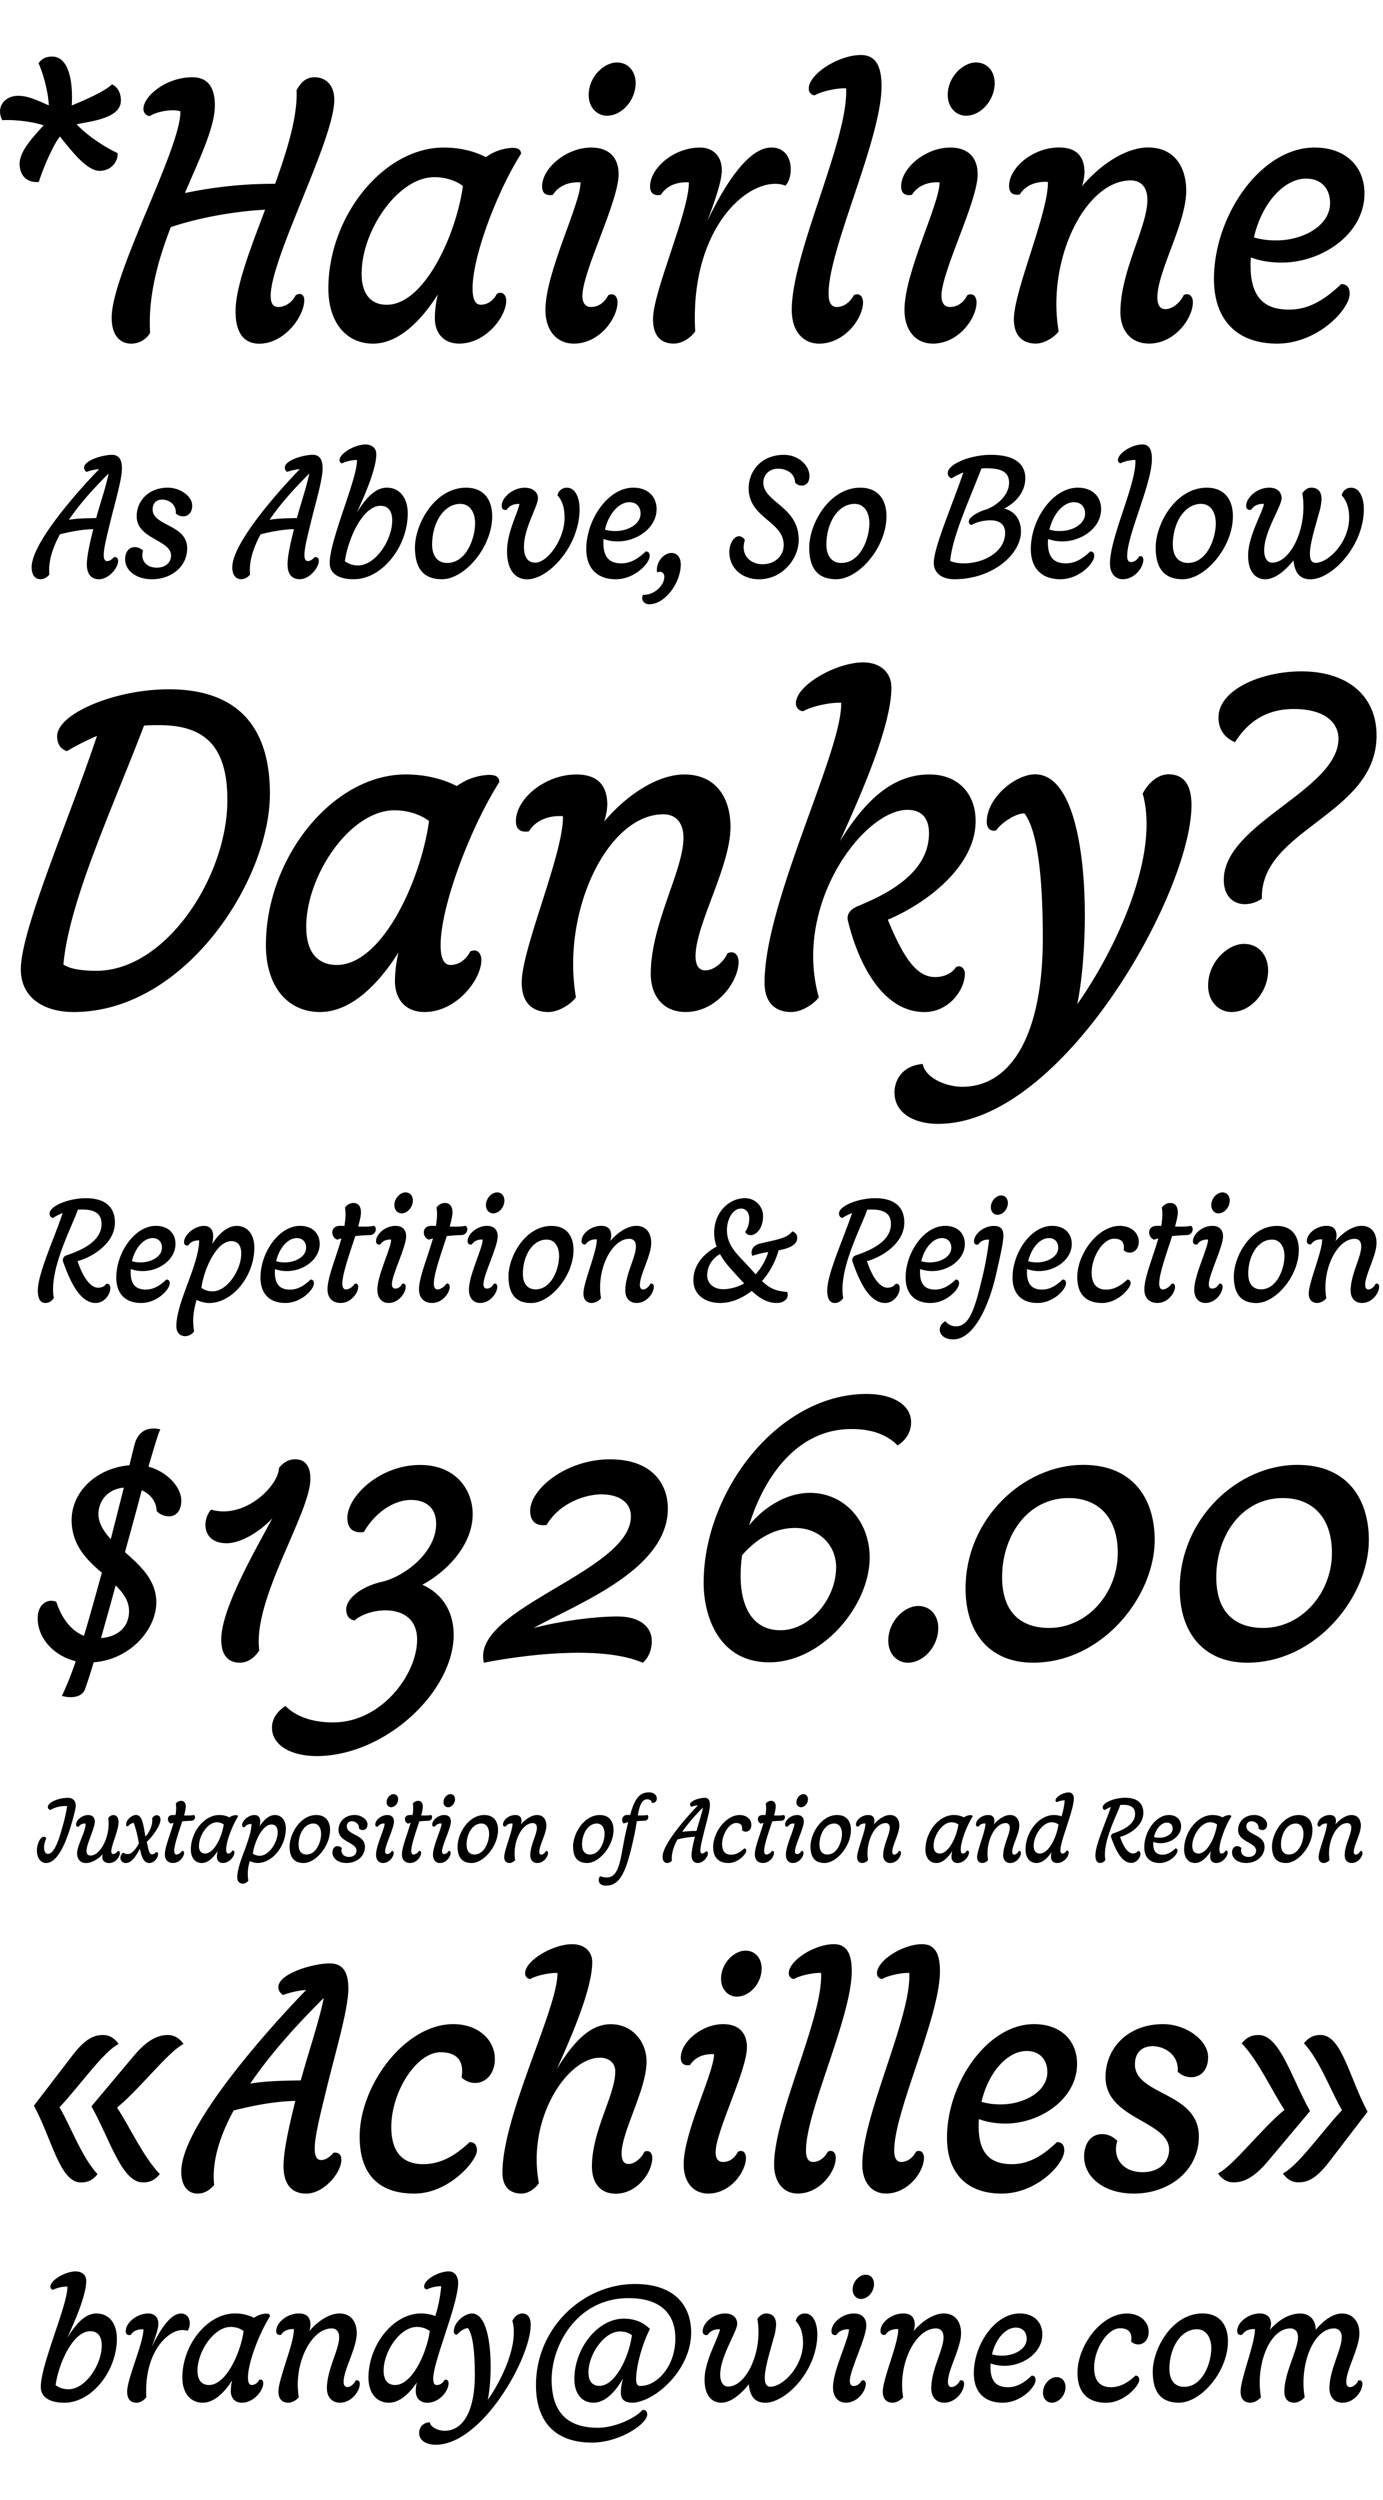 <svg xmlns="http://www.w3.org/2000/svg" viewBox="0 0 1076 1944"><title>Belvedere-Specimen</title><path d="M15.25,127.4c0-10.07,10.64-21,18.7-29.92-10.07-3.45-25.61-4.6-32.22-4-5.18-10.35,2-19,12.37-19,8.63,0,17,4.6,23.87,7.48-.57-12.37-5.17-26.76-8-32.8C32.51,45.7,35.38,44,40.56,44,53.51,44,57,63.25,55.81,82,67.32,77.34,82,70.73,87.17,65.55c3.45,1.72,6.9,5.46,6.9,12.66,0,13.81-23.3,16.11-34.52,18.41,9.49,10.07,24.17,19,31.93,22.44.58,5.18-3.74,13.81-14.09,13.81-9.78,0-21.58-15.25-30.79-26.76C40,114.74,32.22,134.59,30.21,141.5,20.43,142.36,15.25,136,15.25,127.4Z"/><path d="M183.26,242.19c0-19.28,11.5-48.62,23-79.12-22.44,1.16-50.06,5.76-73.36,13.53-10.07,25.89-17.84,54.08-16.11,82.27a16.93,16.93,0,0,1-14.67,8.35c-10.07,0-15.25-8.06-15.25-20.14,0-34.24,53.8-131.47,53.51-160.53-6-2-18.12,0-23.88,3.74a5.45,5.45,0,0,1-4.89-5.75c0-9.5,17.26-24.46,38-24.46,14.09,0,17.55,10.65,17.55,21.87,0,17-11.51,40.56-23.31,68.18a332.68,332.68,0,0,1,70.2-7.19c9.49-26.47,17.55-52.36,16.69-72.79,3.45-6.33,7.48-10.07,14.09-10.07,7.77,0,15.25,5.18,15.25,17.55,0,31.07-49.48,122.84-49.48,152.48,0,6,2,8.63,6,8.63,4.31,0,10.07-2.59,13.52-9.21,4-2.3,6.62,0,6.62,3.74,0,12.66-15.25,34-35.1,34C189.59,267.22,183.26,258.59,183.26,242.19Z"/><path d="M338.33,247.37a82.53,82.53,0,0,1,2.3-18.41c-13.81,21.86-31.36,38.26-50.35,38.26-21.57,0-34.81-17.26-34.81-42.87,0-56.1,42.87-109.61,89.76-109.61,15,0,26.18,4,32.8,7.48A37.53,37.53,0,0,1,398.74,115c4,0,6.62,1.15,6.62,4.6-18.12,28.48-37.69,79.12-37.69,104.72,0,9.21,2.59,12.66,6.33,12.66,5.47,0,10.07-3.45,12.66-8.63,4.89-2.3,7.19,1.73,7.19,5.47,0,12.37-15.82,33.37-36.53,33.37C345.23,267.22,338.33,259.16,338.33,247.37Zm-57-34.81c0,18.12,8.91,24.45,19.56,24.45,29.34,0,54.08-54.66,59.26-92.35-4.31-3.45-12.37-6.9-22.15-6.9C309.56,137.76,281.37,179.47,281.37,212.56Z"/><path d="M481.31,135.46c0,21.29-28.2,75.66-28.2,94.65,0,4.6,1.73,8.63,6.62,8.63,5.18,0,10.07-2.59,13.52-9.21,4.89-2.3,7.2,1.73,7.2,5.47,0,12.66-14.1,32.22-33.95,32.22-13.81,0-22.15-10.65-22.15-26.18,0-29.35,27.33-82.28,27.33-99.25-10.65-.58-17.84,3.74-21.58,9.78-5.18.86-8.34-1.15-8.34-6.62,0-14.1,18.7-30.21,38.26-30.21C473.83,114.74,481.31,122.51,481.31,135.46Zm13.23-70.78C494.54,77.63,484.19,90,472.1,90,465.2,90,458,84.25,458,73.89c0-14.38,12.08-25.32,21.86-25.32C489.36,48.57,494.54,56.05,494.54,64.68Z"/><path d="M508.06,248.23c0-21.86,27.91-82.85,27.91-106.44-10.93-.58-18.12,3.74-21.86,9.78-5.18.86-8.35-1.15-8.35-6.62,0-14.1,18.41-30.21,38.84-30.21,10.36,0,17,6.91,17,17.55,0,8.63-5.46,24.17-11.22,39.42,15-31.36,32.8-57,49.77-57,17.84,0,17.55,23,10.94,29.63-25.61-9.49-74.8,30.21-70.2,113.35-1.73,2.88-8.63,9.5-16.69,9.5C516.41,267.22,508.06,263.48,508.06,248.23Z"/><path d="M685.86,67c0,42-42.87,129.74-41.14,163.12.29,5.46,2.3,8.63,6.33,8.63,4.31,0,9.78-2.59,13.23-9.21,4.89-2.3,7.19,1.73,7.19,5.47,0,12.66-14.38,32.22-34.23,32.22C625.15,267.22,616,258,616,241c0-44.31,44.3-132.63,42.29-172.33-7.19-.29-19,2.3-24.46,5.47a5,5,0,0,1-4.6-5.18c0-11.51,23.31-26.18,40.57-26.18C680.39,42.82,685.86,50,685.86,67Z"/><path d="M760.65,135.46c0,21.29-28.19,75.66-28.19,94.65,0,4.6,1.73,8.63,6.62,8.63,5.18,0,10.07-2.59,13.52-9.21,4.89-2.3,7.19,1.73,7.19,5.47,0,12.66-14.1,32.22-33.95,32.22-13.81,0-22.15-10.65-22.15-26.18,0-29.35,27.33-82.28,27.33-99.25-10.64-.58-17.84,3.74-21.57,9.78-5.18.86-8.35-1.15-8.35-6.62,0-14.1,18.7-30.21,38.26-30.21C753.17,114.74,760.65,122.51,760.65,135.46Zm13.24-70.78c0,12.95-10.36,25.32-22.44,25.32-6.91,0-14.1-5.75-14.1-16.11,0-14.38,12.08-25.32,21.86-25.32C768.71,48.57,773.89,56.05,773.89,64.68Z"/><path d="M871.7,242.76c0-32.22,21-66.16,21-87.45,0-9.21-4.6-15-12.94-15-35.68,0-65.6,62.14-56.1,117.37-1.73,2.88-9.78,9.5-17.84,9.5-7.77,0-17-3.74-17-19,0-21.86,27-83.14,26.47-106.73-10.94-.58-18.13,3.74-21.87,9.78-5.18.86-8.34-1.15-8.34-6.62,0-14.09,18.41-29.92,38.84-29.92,15,0,19.85,8.35,19.85,19.57a38.35,38.35,0,0,1-2,10.64c14.1-16.69,34-30.21,51.5-30.21,20.71,0,29.63,15.54,29.63,33.66,0,25.32-22.44,62.72-22.44,82.86,0,6.33,2.3,9.2,6.33,9.2,6.33,0,12.66-6.9,14.1-10.93,4.89-2.3,7.19,1.73,7.19,5.47,0,12.66-14.1,32.22-34,32.22C879.18,267.22,871.7,256.29,871.7,242.76Z"/><path d="M993.68,267.22c-31.07,0-49.19-18.13-49.19-50.35,0-48.9,36.25-102.13,78.25-102.13,24.74,0,38.84,15.25,38.84,35.68,0,31.64-33.09,53.79-64.45,53.79-6.61,0-15.82-.86-23.87-4a44.12,44.12,0,0,0-.29,6.33c0,25.89,11.79,34.23,29.92,34.23,14.1,0,26.47-6.33,40.56-19.85,4.61,0,6.62,2.88,6.62,7.48C1050.07,240.75,1025,267.22,993.68,267.22Zm41.14-109.32c0-10.65-6.33-19-18.7-19-16.68,0-34.23,18.41-40.56,45.74a59.9,59.9,0,0,0,17.55,2.3C1013,187,1034.82,176,1034.82,157.9Z"/><path d="M16.2,753.88c0-31,37.65-116.78,59.26-181.61a185,185,0,0,0-23.35,11.85c-6.63-2.09-7.67-8-7.67-11.5,0-17.78,45.32-36.61,86.8-36.61C188.4,536,210,569.13,210,617.24,210,684.16,144.13,787,57.34,787,33.63,787,16.2,775.49,16.2,753.88ZM176.9,622.12c0-43.23-18.82-58.22-53.33-58.22-3.84,0-7.67,0-11.51.35-24.75,64.84-58.21,136.3-62.74,185.8,4.53,3.13,12.9,4.88,25.79,4.88C128.8,754.93,176.9,682.07,176.9,622.12Z"/><path d="M307.27,762.94a100.24,100.24,0,0,1,2.79-22.3c-16.73,26.49-38,46.36-61,46.36-26.15,0-42.18-20.92-42.18-51.94,0-68,51.94-132.81,108.76-132.81,18.12,0,31.72,4.88,39.74,9.06a45.41,45.41,0,0,1,25.09-8.72c4.88,0,8,1.4,8,5.58-22,34.51-45.66,95.86-45.66,126.89,0,11.15,3.13,15.34,7.67,15.34,6.62,0,12.2-4.19,15.33-10.46,5.93-2.79,8.72,2.09,8.72,6.62,0,15-19.17,40.44-44.27,40.44C315.64,787,307.27,777.24,307.27,762.94Zm-69-42.17c0,22,10.81,29.63,23.7,29.63,35.56,0,65.54-66.24,71.81-111.9-5.23-4.18-15-8.37-26.84-8.37C272.41,630.13,238.25,680.68,238.25,720.77Z"/><path d="M506.3,757.37c0-39,25.45-80.18,25.45-106,0-11.16-5.58-18.13-15.68-18.13-43.23,0-79.48,75.3-68,142.22C446,779,436.24,787,426.48,787c-9.41,0-20.57-4.53-20.57-23,0-26.49,32.77-100.74,32.07-129.33-13.24-.69-22,4.54-26.49,11.86-6.28,1-10.11-1.4-10.11-8,0-17.08,22.31-36.25,47.06-36.25,18.13,0,24.05,10.11,24.05,23.7a46.23,46.23,0,0,1-2.44,12.9c17.08-20.22,41.14-36.6,62.4-36.6,25.1,0,35.9,18.82,35.9,40.78,0,30.68-27.19,76-27.19,100.39,0,7.67,2.79,11.16,7.67,11.16,7.67,0,15.34-8.37,17.08-13.25,5.93-2.79,8.72,2.09,8.72,6.63,0,15.33-17.08,39-41.14,39C515.37,787,506.3,773.75,506.3,757.37Z"/><path d="M659.68,715.89c-1.4-6.28,3.83-9.77,8.36-11.51,23.71-9.76,54.73-26.14,54.73-56.47,0-11.5-5.58-18.13-16.73-18.13-34.16,0-89.24,73.56-69,145.71C634.93,779,625.17,787,615.4,787c-9.41,0-20.56-4.53-20.56-23,0-62.75,60.65-180.22,59.61-217.52-8.72-.35-23,2.79-29.63,6.63a6.06,6.06,0,0,1-5.58-6.28c0-13.94,31.37-31.72,52.29-31.72,13.59,0,22,8,22,19.52,0,29.63-23.36,82.62-40.09,119.57,18.13-28.94,39-51.94,69.72-51.94,21.61,0,35.9,14.29,35.9,36.25,0,34.51-36.95,63.44-68.32,76.69,12.9,31.37,23,44.62,36.95,44.62,7,0,13.25-3.14,16-7.67,3.13-2.09,7,.7,7,4.88,0,12.9-12.55,30-31.38,30C685.47,787,667,746.56,659.68,715.89Z"/><path d="M695.92,849.39c0-7.66,4.53-20.56,22-22,1.75,10.46,17.43,17.78,31,17.78,39-.35,62.4-42.53,62.4-115.38,0-48.8-4.19-84-14.3-97.26-6.62-.35-18.82,8-22,13.25-4.53,1-7.32-1.74-7.32-6.62,0-18.83,22.31-37,37.65-37,29.28,0,38.69,58.21,38.69,109.8,0,15.34-1,45-5.92,69,30-42.53,64.49-116.08,50.89-163.83,3.83-7.33,11.16-15,20.22-15,12.2,0,17.78,8.71,17.78,24,0,68-100.4,247.84-197,247.84C713.7,874.14,695.92,867.17,695.92,849.39Z"/><path d="M986.64,754.58c0,16.73-13.24,32.42-28.58,32.42-9.07,0-18.13-7.32-18.13-20.57,0-18.47,15.34-32.42,27.89-32.42C980,734,986.64,743.77,986.64,754.58ZM1071,571.92c0,62.05-90.63,72.51-89.24,126.88-11.85,8.37-29.63,5.23-29.63-14.64,0-43.92,89.24-69.71,89.24-109.8,0-11.16-9.06-23-34.86-23-25.45,0-38.34,14.29-45.66,25.8C952.48,573.66,948,567,948,558c0-21.62,33.11-35.91,64.49-35.91C1049,522.07,1071,541.59,1071,571.92Z"/><path d="M67.58,438.89c0-5.64,1.75-14.51,5-27.41-8.87.27-16.66,1.75-25.93,4-5.78,10.62-9.27,21.5-8.2,31.31-1.75,2-3.9,3.63-7,3.63-4.16,0-6.85-3.36-6.85-9.28,0-18.67,35.34-58.58,52.54-76.32A37.9,37.9,0,0,0,67.31,367a4,4,0,0,1-1.88-3.36c0-5.64,14.51-9.94,21.63-9.94,6.18,0,7.8,4.7,7.8,10.62,0,8.46-5.25,26.06-8.87,40.84-4.17,17.2-8.06,31.18-2.56,31.18,2.15,0,4-1.75,5.24-3.09,2.29-.27,3.23,1.07,3.23,2.95,0,5.51-7.39,14.25-14.78,14.25C70.67,450.45,67.58,446.15,67.58,438.89Zm7.25-36c3.5-12.63,7.8-25.13,9.68-34.67-8.2,8.2-21,21.37-30.91,36C60.05,403.15,66.37,403,74.83,402.88Z"/><path d="M149.54,393.07c0,6.18-3.76,8.47-7,8.47a8.22,8.22,0,0,1-5.78-2.29c.54-7.66-6.18-10.75-10.48-10.75s-7.53,2.42-7.53,7.66c0,13,26.88,11.56,26.88,30.23,0,14.38-12.5,24.06-27.28,24.06-13,0-21-7.26-21-15.46,0-5.77,3-9.54,7.52-9.54a9,9,0,0,1,6.45,2.83c-2.15,6.58,1.75,13.16,10.62,13.16,7.39,0,11.15-4.57,11.15-9.4,0-12.23-26.74-12.77-26.74-30.5,0-12.37,9.54-22.31,24.19-22.31C140.41,379.23,149.54,386.08,149.54,393.07Z"/><path d="M223.71,438.89c0-5.64,1.75-14.51,5-27.41-8.86.27-16.66,1.75-25.93,4-5.78,10.62-9.27,21.5-8.2,31.31-1.74,2-3.89,3.63-7,3.63-4.17,0-6.86-3.36-6.86-9.28,0-18.67,35.34-58.58,52.54-76.32a38,38,0,0,0-9.81,2.15,4,4,0,0,1-1.88-3.36c0-5.64,14.51-9.94,21.64-9.94,6.18,0,7.79,4.7,7.79,10.62,0,8.46-5.24,26.06-8.87,40.84-4.17,17.2-8.06,31.18-2.55,31.18,2.15,0,4-1.75,5.24-3.09,2.28-.27,3.22,1.07,3.22,2.95,0,5.51-7.39,14.25-14.78,14.25C226.8,450.45,223.71,446.15,223.71,438.89Zm7.26-36c3.49-12.63,7.79-25.13,9.67-34.67-8.19,8.2-21,21.37-30.9,36C216.19,403.15,222.5,403,231,402.88Z"/><path d="M256.5,437.82c0-18.14,21.63-65.71,21.23-80.09-3.36-.13-8.87,1.08-11.42,2.55a2.33,2.33,0,0,1-2.15-2.41c0-5.38,12.09-12.23,20.15-12.23,5.24,0,8.47,3.09,8.47,7.52,0,11.29-8.74,31.45-15.19,45.55,6.72-10.88,14.11-19.48,23.38-19.48,10.08,0,16.26,8.06,16.26,20,0,25.93-20,51.2-41.92,51.2C263.62,450.45,256.5,446.15,256.5,437.82Zm11.82-1.35a17.2,17.2,0,0,0,10.35,3.23c13.3,0,26.47-19.49,26.47-34.94,0-8.6-4.17-11.42-9.14-11.42C282.3,393.34,270.74,418.87,268.32,436.47Z"/><path d="M382.94,401.4c0,24.19-21.5,49.05-39.1,49.05-12.23,0-21-6.05-21-24.59s15.59-46.63,39.78-46.63C376.49,379.23,382.94,388.64,382.94,401.4Zm-46.76,22c0,9,4.3,14.38,11.69,14.38,15.05,0,21.76-19.35,21.76-30.78,0-9.27-4.56-15.18-11.42-15.18C344.91,391.86,336.18,407,336.18,423.44Z"/><path d="M418.54,387.43c0,6.31-10.88,23.11-10.88,37.75,0,8.74,3.49,12.37,8.87,12.37,9.27,0,22.71-18,22.71-34.94,0-7-1.48-13.17-5.51-17.33a7.21,7.21,0,0,1,7.39-6c6.85,0,9.81,8.47,9.81,16.53,0,29-24.19,54.69-40.72,54.69-11,0-15.72-9.68-15.72-21.64,0-14.91,7.93-28.89,9.68-36.95-5-.27-8.2,1.75-9.95,4.57-2.42.4-3.89-.54-3.89-3.09,0-6.58,8.73-14.11,17.87-14.11C414.91,379.23,418.54,383.13,418.54,387.43Z"/><path d="M479.14,450.45c-14.51,0-23-8.47-23-23.52,0-22.84,16.94-47.7,36.55-47.7,11.56,0,18.14,7.12,18.14,16.66,0,14.78-15.45,25.13-30.1,25.13a31.76,31.76,0,0,1-11.15-1.88,21.44,21.44,0,0,0-.13,2.95c0,12.1,5.51,16,14,16,6.59,0,12.36-2.95,18.95-9.27,2.15,0,3.09,1.35,3.09,3.5C505.48,438.08,493.79,450.45,479.14,450.45Zm19.22-51.06c0-5-3-8.87-8.74-8.87-7.79,0-16,8.6-18.94,21.36a27.89,27.89,0,0,0,8.19,1.08C488.14,413,498.36,407.85,498.36,399.39Z"/><path d="M529.66,438.89c0,14.38-12.22,31-24.45,31-4.7,0-6.59-3.9-5-7.26,9.67.14,16.66-8.06,16.66-14,0-2.82-1.88-5-5.65-3.49C509.91,437.82,516,430,522.41,430,527.11,430,529.66,433.92,529.66,438.89Z"/><path d="M629.77,370.23c0,5.1-2.83,7.39-5.78,7.39s-3.9-1.08-5.38-2.15c-.13-7.8-7.25-11-13.3-11-6.85,0-11.42,4.84-11.42,10.88,0,15.32,27.54,18.41,27.54,44.48,0,14.11-12.09,30.64-30.9,30.64-13.3,0-23.11-8.74-23.11-21.23,0-6.32,3.49-12.23,7.52-12.23a5.09,5.09,0,0,1,4.57,3.09c-3.76,11.69,4.57,18.68,13.71,18.68,10.21,0,16.52-7,16.52-14.92,0-18.68-27.27-20.83-27.27-44.21,0-12.9,9.4-25.93,27.41-25.93C621.3,353.7,629.77,362,629.77,370.23Z"/><path d="M689.69,401.4c0,24.19-21.5,49.05-39.1,49.05-12.23,0-21-6.05-21-24.59s15.59-46.63,39.77-46.63C683.24,379.23,689.69,388.64,689.69,401.4Zm-46.76,22c0,9,4.3,14.38,11.69,14.38,15,0,21.77-19.35,21.77-30.78,0-9.27-4.57-15.18-11.42-15.18C651.66,391.86,642.93,407,642.93,423.44Z"/><path d="M726.51,437.68c0-12.09,14.51-45.28,23-70.27a57.48,57.48,0,0,0-9.13,4.56,4,4,0,0,1-3-4.16c0-6.85,17.47-14.11,33.46-14.11,21,0,26.87,8.87,26.87,18.14,0,10.35-6.72,18.54-16.39,23.65,8.19,2,13,8.6,13,17.74,0,18.14-22.44,37.22-51.73,37.22C733.09,450.45,726.51,445.88,726.51,437.68ZM782,414.3c0-5.64-3.49-9.67-11.29-9.67-6,0-11.55,1.61-14.78,3.62a2.47,2.47,0,0,1-2.15-2.82c0-2.69,5-6.18,11-8.46a21.16,21.16,0,0,1,2.69-.81c8.6-3.36,17.6-11.15,17.6-20.83,0-7-4.17-11.15-17.2-11.15-1.48,0-2.82,0-4.3.14C753.92,389.44,741,417,739.27,436.2c2.69,1.21,5.91,1.88,11.15,1.88C764.4,438.08,782,429.75,782,414.3Z"/><path d="M825,450.45c-14.52,0-23-8.47-23-23.52,0-22.84,16.93-47.7,36.55-47.7,11.55,0,18.14,7.12,18.14,16.66,0,14.78-15.46,25.13-30.1,25.13a31.76,31.76,0,0,1-11.15-1.88,19.92,19.92,0,0,0-.14,2.95c0,12.1,5.51,16,14,16,6.58,0,12.36-2.95,18.94-9.27,2.15,0,3.09,1.35,3.09,3.5C851.33,438.08,839.64,450.45,825,450.45Zm19.21-51.06c0-5-3-8.87-8.73-8.87-7.8,0-16,8.6-19,21.36a27.92,27.92,0,0,0,8.2,1.08C834,413,844.21,407.85,844.21,399.39Z"/><path d="M896.21,356.93c0,19.61-20,60.6-19.22,76.18.14,2.56,1.08,4,3,4s4.57-1.21,6.18-4.3c2.29-1.07,3.36.81,3.36,2.56,0,5.91-6.72,15.05-16,15.05-5.64,0-9.94-4.3-9.94-12.23,0-20.69,20.69-62,19.75-80.49-3.36-.13-8.87,1.08-11.42,2.55a2.33,2.33,0,0,1-2.15-2.41c0-5.38,10.88-12.23,19-12.23C893.66,345.64,896.21,349,896.21,356.93Z"/><path d="M959.23,401.4c0,24.19-21.5,49.05-39.1,49.05-12.23,0-21-6.05-21-24.59s15.59-46.63,39.78-46.63C952.78,379.23,959.23,388.64,959.23,401.4Zm-46.76,22c0,9,4.3,14.38,11.69,14.38,15.05,0,21.76-19.35,21.76-30.78,0-9.27-4.56-15.18-11.42-15.18C921.2,391.86,912.47,407,912.47,423.44Z"/><path d="M1006.39,435.8c-7,8.6-14.78,14.65-21.9,14.65-8.2,0-13.44-6.45-13.44-18.41,0-14.92,10.61-32.12,12.36-40.18-5-.27-8.19,1.75-9.94,4.57-2.42.4-3.9-.54-3.9-3.09,0-6.58,8.74-14.11,17.87-14.11,6.72,0,9.68,3.9,9.68,8.2,0,6.31-13.57,25.93-13.57,40.58,0,5.77,2.28,9.54,6.31,9.54,14.51,0,27.82-27.95,23.38-53.89.81-1.34,3.23-4.43,7-4.43s7.93,1.75,7.93,8.87a41.88,41.88,0,0,1-2.15,11.42c-3.77,14.38-12,38.16-2.42,38.16,10.08,0,26.07-16.26,26.07-35.07,0-7-1.75-13.17-5.78-17.33a7.21,7.21,0,0,1,7.39-6c6.85,0,9.81,8.47,9.81,16.53,0,29-25,54.69-41.52,54.69C1011.36,450.45,1007.33,445.61,1006.39,435.8Z"/><path d="M49,980.9a3.92,3.92,0,0,1,2.27-4.53C63.3,972.3,79,965.51,79,951.81c0-6.79-3.74-11.2-14.72-11.2-1.24,0-2.49,0-3.73.11-4.19,12.68-22.75,46.52-18.68,68.7-1.7,2.38-3.62,3.85-6.56,3.85-3.63,0-5.89-2.94-5.89-9.62,0-13.13,12.56-40.07,19.36-60.33a49.76,49.76,0,0,0-7.7,3.85,3.38,3.38,0,0,1-2.49-3.51c0-5.77,14.71-11.88,28.18-11.88,15.85,0,22.64,7.58,22.64,18.9,0,17.66-20.6,28.07-29.09,30,3.06,9.28,8.83,20.71,16,20.71,2.6,0,5-1,6.11-2.83,1.59-.68,3.4.11,3.4,3.28,0,4.87-4.76,11.43-11.32,11.43C61.38,1013.27,53.8,994.26,49,980.9Z"/><path d="M109.82,1013.27c-12.22,0-19.35-7.13-19.35-19.8,0-19.25,14.26-40.19,30.78-40.19,9.74,0,15.28,6,15.28,14,0,12.45-13,21.17-25.35,21.17a26.66,26.66,0,0,1-9.39-1.59,16.56,16.56,0,0,0-.12,2.49c0,10.19,4.64,13.47,11.77,13.47,5.55,0,10.42-2.49,16-7.81,1.81,0,2.61,1.13,2.61,2.94C132,1002.86,122.16,1013.27,109.82,1013.27Zm16.19-43c0-4.19-2.49-7.47-7.36-7.47-6.57,0-13.47,7.25-16,18a23.57,23.57,0,0,0,6.9.9C117.4,981.69,126,977.39,126,970.26Z"/><path d="M144.34,1039.08c-4.3,0-7.13-2.6-7.13-8,0-18.22,17.43-47.08,17.77-66.44-4.19-.22-7,1.47-8.49,3.85-2,.34-3.28-.45-3.28-2.6,0-5.55,7.92-12.57,15.51-12.57,4.75,0,7.13,3.17,7.13,7.81a30.82,30.82,0,0,1-.8,6.34c5.21-8.15,11.89-14.15,19.13-14.15,8.49,0,13.7,6.8,13.7,16.87,0,22.07-16.87,43.12-35.32,43.12a22.86,22.86,0,0,1-9.62-2.49c-2.26,7.93-3.51,15.4-1.92,24.56A9,9,0,0,1,144.34,1039.08Zm12.34-37.58a14.45,14.45,0,0,0,8.71,2.72c11.21,0,22.3-16.41,22.3-29.43,0-7.24-3.51-9.62-7.7-9.62C168.45,965.17,158.72,986.67,156.68,1001.5Z"/><path d="M222,1013.27c-12.22,0-19.35-7.13-19.35-19.8,0-19.25,14.26-40.19,30.79-40.19,9.73,0,15.28,6,15.28,14,0,12.45-13,21.17-25.36,21.17A26.7,26.7,0,0,1,214,986.9a16.56,16.56,0,0,0-.12,2.49c0,10.19,4.64,13.47,11.78,13.47,5.54,0,10.41-2.49,15.95-7.81,1.82,0,2.61,1.13,2.61,2.94C244.17,1002.86,234.32,1013.27,222,1013.27Zm16.19-43c0-4.19-2.49-7.47-7.36-7.47-6.56,0-13.47,7.25-16,18a23.64,23.64,0,0,0,6.91.9C229.57,981.69,238.17,977.39,238.17,970.26Z"/><path d="M254.81,1002.63c0-9.28,6.67-24.78,10.86-39.61-1.24.34-2.26.68-3.28,1a5.93,5.93,0,0,1-3.85-5.44c0-3.62,2.49-5.32,6.23-5.32a30.18,30.18,0,0,1,3.17.12c.9-5.21,1.24-10.08.45-14.38,2-2.37,4.07-3.51,6.56-3.51,3.29,0,5.89,2,5.89,7.36,0,2.49-.91,6.34-2.15,11,5,.11,9.85.11,12.33-.68a3.3,3.3,0,0,1,1.36,2.94,4.44,4.44,0,0,1-4.3,4.31c-1.36.11-6.22.22-11.66.79-4.3,13.35-10.07,29.31-10.07,37,0,3.28,1.25,4.53,2.83,4.53,2.49,0,5.66-2.38,6.68-4.3,1.92-.91,2.83.67,2.83,2.26,0,4.87-5.77,12.56-13.58,12.56C258.77,1013.27,254.81,1009.42,254.81,1002.63Z"/><path d="M316,961.43c0,8.38-11.09,29.77-11.09,37.24,0,1.81.68,3.4,2.6,3.4s4-1,5.32-3.62c1.92-.91,2.83.67,2.83,2.15,0,5-5.55,12.67-13.36,12.67-5.43,0-8.71-4.18-8.71-10.3,0-11.54,10.75-32.37,10.75-39.05-4.19-.22-7,1.48-8.49,3.85-2,.34-3.28-.45-3.28-2.6,0-5.55,7.36-11.89,15.05-11.89C313.1,953.28,316,956.34,316,961.43Zm5.21-27.84c0,5.09-4.08,10-8.83,10-2.72,0-5.55-2.26-5.55-6.34,0-5.66,4.75-10,8.6-10S321.25,930.2,321.25,933.59Z"/><path d="M326,1002.63c0-9.28,6.68-24.78,10.86-39.61-1.24.34-2.26.68-3.28,1a5.93,5.93,0,0,1-3.85-5.44c0-3.62,2.49-5.32,6.23-5.32a30.09,30.09,0,0,1,3.17.12c.9-5.21,1.24-10.08.45-14.38,2-2.37,4.07-3.51,6.56-3.51,3.29,0,5.89,2,5.89,7.36,0,2.49-.91,6.34-2.15,11,5,.11,9.85.11,12.34-.68a3.33,3.33,0,0,1,1.36,2.94,4.45,4.45,0,0,1-4.31,4.31c-1.35.11-6.22.22-11.65.79-4.3,13.35-10.08,29.31-10.08,37,0,3.28,1.25,4.53,2.83,4.53,2.49,0,5.66-2.38,6.68-4.3,1.92-.91,2.83.67,2.83,2.26,0,4.87-5.77,12.56-13.58,12.56C330,1013.27,326,1009.42,326,1002.63Z"/><path d="M387.23,961.43c0,8.38-11.09,29.77-11.09,37.24,0,1.81.68,3.4,2.6,3.4s4-1,5.32-3.62c1.93-.91,2.83.67,2.83,2.15,0,5-5.54,12.67-13.35,12.67-5.44,0-8.72-4.18-8.72-10.3,0-11.54,10.75-32.37,10.75-39.05-4.19-.22-7,1.48-8.49,3.85-2,.34-3.28-.45-3.28-2.6,0-5.55,7.36-11.89,15.06-11.89C384.29,953.28,387.23,956.34,387.23,961.43Zm5.21-27.84c0,5.09-4.08,10-8.83,10-2.72,0-5.55-2.26-5.55-6.34,0-5.66,4.76-10,8.6-10S392.44,930.2,392.44,933.59Z"/><path d="M446.2,972c0,20.37-18.11,41.31-32.94,41.31-10.3,0-17.65-5.09-17.65-20.71s13.13-39.28,33.5-39.28C440.77,953.28,446.2,961.21,446.2,972Zm-39.39,18.56c0,7.59,3.62,12.11,9.85,12.11,12.67,0,18.33-16.3,18.33-25.92,0-7.81-3.84-12.79-9.62-12.79C414.17,963.92,406.81,976.71,406.81,990.52Z"/><path d="M486.49,1003.65c0-12.67,8.26-26,8.26-34.41,0-3.62-1.81-5.88-5.09-5.88-14,0-25.8,24.45-22.07,46.18a9.91,9.91,0,0,1-7,3.73c-3.05,0-6.67-1.47-6.67-7.47,0-8.6,10.63-32.71,10.41-42-4.3-.23-7.13,1.47-8.6,3.85-2,.34-3.29-.45-3.29-2.6,0-5.55,7.25-11.78,15.28-11.78,5.89,0,7.81,3.29,7.81,7.7a15.13,15.13,0,0,1-.79,4.19c5.55-6.57,13.36-11.89,20.26-11.89,8.15,0,11.66,6.12,11.66,13.25,0,10-8.83,24.67-8.83,32.59,0,2.49.91,3.63,2.49,3.63,2.49,0,5-2.72,5.55-4.3,1.92-.91,2.83.67,2.83,2.15,0,5-5.55,12.67-13.36,12.67C489.44,1013.27,486.49,1009,486.49,1003.65Z"/><path d="M604.31,1013.27c-7.13,0-13.13-3.51-19.46-9.39-7.59,5.88-16.08,9.39-24.45,9.39-12.23,0-20.94-6.79-20.94-17.65,0-11.89,7.81-20.49,18.11-26.26a29.54,29.54,0,0,1-1.93-10.64c0-16,11.55-26.94,23.89-26.94a13.88,13.88,0,0,1,14.14,13.92c0,13.47-10.41,18.22-13.92,12.34a17.82,17.82,0,0,0,3.17-10.53c0-4.86-2.83-7.69-6.34-7.69-6.22,0-11,7.81-11,16.86,0,11.43,7.47,18.22,14.61,25.81,3,3.28,5.54,6,7.69,8.49a46.33,46.33,0,0,0,9.85-17.32,70.93,70.93,0,0,0-12.34,2.94c-1.47-2.38-1-7.92,6.23-9.62,15.62-3.62,20.48-4.19,24.78-9.39a5,5,0,0,1,3.85,5.09c0,4.41-4.19,7.81-14.48,9.62a61.17,61.17,0,0,1-12.91,23.88c5.66,5.43,10.19,7.81,19.58,8.49C614.27,1009.88,609.75,1013.27,604.31,1013.27ZM579,998c-2.49-2.49-5.09-5.32-7.81-8.37-3.51-3.85-7.81-8.61-11-14.38a19,19,0,0,0-10,16.3c0,6.11,4.42,11,12.79,11A34,34,0,0,0,579,998Z"/><path d="M663.17,980.9a3.91,3.91,0,0,1,2.26-4.53c12-4.07,27.73-10.86,27.73-24.56,0-6.79-3.73-11.2-14.71-11.2-1.25,0-2.49,0-3.74.11-4.19,12.68-22.75,46.52-18.67,68.7-1.7,2.38-3.63,3.85-6.57,3.85-3.62,0-5.88-2.94-5.88-9.62,0-13.13,12.56-40.07,19.35-60.33a49.76,49.76,0,0,0-7.7,3.85,3.38,3.38,0,0,1-2.49-3.51c0-5.77,14.72-11.88,28.19-11.88,15.84,0,22.63,7.58,22.63,18.9,0,17.66-20.6,28.07-29.08,30,3,9.28,8.82,20.71,16,20.71,2.61,0,5-1,6.12-2.83,1.58-.68,3.39.11,3.39,3.28,0,4.87-4.75,11.43-11.32,11.43C675.5,1013.27,667.92,994.26,663.17,980.9Z"/><path d="M723.94,1013.27c-12.22,0-19.35-7.13-19.35-19.8,0-19.25,14.26-40.19,30.79-40.19,9.73,0,15.28,6,15.28,14,0,12.45-13,21.17-25.36,21.17a26.7,26.7,0,0,1-9.39-1.59,18,18,0,0,0-.11,2.49c0,10.19,4.64,13.47,11.77,13.47,5.54,0,10.41-2.49,16-7.81,1.81,0,2.6,1.13,2.6,2.94C746.13,1002.86,736.28,1013.27,723.94,1013.27Zm16.19-43c0-4.19-2.49-7.47-7.36-7.47-6.56,0-13.47,7.25-16,18a23.64,23.64,0,0,0,6.91.9C731.53,981.69,740.13,977.39,740.13,970.26Z"/><path d="M780.65,960.87c0,5.88-2.83,17.32-5.43,29.09-5.44,24.44-17.1,51.61-33.62,51.61-11.32,0-13.58-9.85-6.11-14.15a10.57,10.57,0,0,0,8.26,4c10.41,0,14.71-13.58,20.49-38a251.28,251.28,0,0,0,5.32-29.43c-4.19-.22-7,1.48-8.49,3.85-2,.34-3.28-.45-3.28-2.6,0-5.55,7.58-11.89,15.28-11.89C778.5,953.28,780.65,955.77,780.65,960.87Zm3.51-25.36c0,4.65-3.74,9.17-8.15,9.17-2.49,0-5.09-2-5.09-5.88,0-5.21,4.41-9.17,7.92-9.17S784.16,932.35,784.16,935.51Z"/><path d="M807.13,1013.27c-12.22,0-19.35-7.13-19.35-19.8,0-19.25,14.26-40.19,30.79-40.19,9.73,0,15.28,6,15.28,14,0,12.45-13,21.17-25.36,21.17a26.7,26.7,0,0,1-9.39-1.59,18,18,0,0,0-.11,2.49c0,10.19,4.64,13.47,11.77,13.47,5.54,0,10.41-2.49,16-7.81,1.81,0,2.6,1.13,2.6,2.94C829.32,1002.86,819.47,1013.27,807.13,1013.27Zm16.19-43c0-4.19-2.49-7.47-7.36-7.47-6.56,0-13.47,7.25-16,18a23.64,23.64,0,0,0,6.91.9C814.72,981.69,823.32,977.39,823.32,970.26Z"/><path d="M886,965.62c0,5.43-3.39,8.49-6.9,8.49a7,7,0,0,1-4.87-1.92c.91-5.78-1.47-8.94-7.47-8.94-8.49,0-17.43,13.92-17.43,26.48,0,9.06,4.19,13.13,11.32,13.13,5.54,0,10.86-2.49,16.41-7.81,1.81,0,2.6,1.13,2.6,2.94,0,3.62-9.84,15.28-22.18,15.28s-19.35-6.68-19.35-20.14c0-18.11,16-39.85,33.16-39.85C880.14,953.28,886,958.83,886,965.62Z"/><path d="M890.32,1002.63c0-9.28,6.68-24.78,10.87-39.61-1.25.34-2.27.68-3.29,1a5.92,5.92,0,0,1-3.84-5.44c0-3.62,2.49-5.32,6.22-5.32a30,30,0,0,1,3.17.12c.91-5.21,1.25-10.08.45-14.38,2-2.37,4.08-3.51,6.57-3.51,3.28,0,5.88,2,5.88,7.36,0,2.49-.9,6.34-2.15,11,5,.11,9.85.11,12.34-.68a3.33,3.33,0,0,1,1.36,2.94,4.45,4.45,0,0,1-4.3,4.31c-1.36.11-6.23.22-11.66.79-4.3,13.35-10.07,29.31-10.07,37,0,3.28,1.24,4.53,2.83,4.53,2.49,0,5.65-2.38,6.67-4.3,1.93-.91,2.83.67,2.83,2.26,0,4.87-5.77,12.56-13.58,12.56C894.28,1013.27,890.32,1009.42,890.32,1002.63Z"/><path d="M951.55,961.43c0,8.38-11.09,29.77-11.09,37.24,0,1.81.68,3.4,2.61,3.4s4-1,5.32-3.62c1.92-.91,2.82.67,2.82,2.15,0,5-5.54,12.67-13.35,12.67-5.43,0-8.72-4.18-8.72-10.3,0-11.54,10.76-32.37,10.76-39.05-4.19-.22-7,1.48-8.49,3.85-2,.34-3.28-.45-3.28-2.6,0-5.55,7.35-11.89,15-11.89C948.61,953.28,951.55,956.34,951.55,961.43Zm5.21-27.84c0,5.09-4.07,10-8.83,10-2.71,0-5.54-2.26-5.54-6.34,0-5.66,4.75-10,8.6-10S956.76,930.2,956.76,933.59Z"/><path d="M1010.52,972c0,20.37-18.11,41.31-32.93,41.31-10.3,0-17.66-5.09-17.66-20.71s13.13-39.28,33.5-39.28C1005.09,953.28,1010.52,961.21,1010.52,972Zm-39.38,18.56c0,7.59,3.62,12.11,9.84,12.11,12.68,0,18.34-16.3,18.34-25.92,0-7.81-3.85-12.79-9.62-12.79C978.49,963.92,971.14,976.71,971.14,990.52Z"/><path d="M1050.82,1003.65c0-12.67,8.26-26,8.26-34.41,0-3.62-1.81-5.88-5.09-5.88-14,0-25.81,24.45-22.08,46.18a9.86,9.86,0,0,1-7,3.73c-3.06,0-6.68-1.47-6.68-7.47,0-8.6,10.64-32.71,10.41-42-4.3-.23-7.13,1.47-8.6,3.85-2,.34-3.28-.45-3.28-2.6,0-5.55,7.24-11.78,15.28-11.78,5.88,0,7.81,3.29,7.81,7.7a14.81,14.81,0,0,1-.8,4.19c5.55-6.57,13.36-11.89,20.26-11.89,8.15,0,11.66,6.12,11.66,13.25,0,10-8.83,24.67-8.83,32.59,0,2.49.91,3.63,2.49,3.63,2.49,0,5-2.72,5.55-4.3,1.93-.91,2.83.67,2.83,2.15,0,5-5.55,12.67-13.36,12.67C1053.76,1013.27,1050.82,1009,1050.82,1003.65Z"/><path d="M28.7,1439.06c0-5.07,2.75-10.71,5.28-10.71a2,2,0,0,1,2,1.34c-2.88,6.06-1.83,12,1.2,12,5.21,0,8.87-11.76,11.41-21a137.18,137.18,0,0,0,3.66-16.13,22.3,22.3,0,0,0-13.1,3c-1.41-.64-1.9-1.2-1.9-2.47,0-3.24,7.68-7,15.56-7,4.44,0,6.13,3,6.13,6.06,0,2.89-2.82,12.81-4.44,17.81-3.16,9.93-9.36,26.83-18.73,26.83C31.73,1448.77,28.7,1444.9,28.7,1439.06Z"/><path d="M79.62,1444.34a10.57,10.57,0,0,1,.35-2.54c-3.24,3.66-8.52,7-13,7-4.93,0-7-3.66-7-7.53,0-6.2,7.18-18,6.55-23.17a5.5,5.5,0,0,0-5.28,2.4c-1.27.21-2.05-.36-2.05-1.62,0-3.45,4.58-7.4,9.37-7.4,3.38,0,5.21,1.9,5.21,5.07,0,5.21-6.48,17.54-6.48,22.75,0,2.25,1,3.66,3.17,3.66,8.31,0,15.77-16.69,13.73-28.94a4.93,4.93,0,0,1,3.81-2.54c2.6,0,4.22,1.62,4.22,5.78,0,6-5.63,17.81-5.63,22.46,0,1.13.42,2.11,1.62,2.11a4.87,4.87,0,0,0,3.31-2.25c1.19-.56,1.76.42,1.76,1.34,0,3.1-3.45,7.88-8.31,7.88C81,1448.77,79.62,1446.52,79.62,1444.34Z"/><path d="M108.84,1437.58c-2.18,4.22-5.92,11.19-10.92,11.19a4,4,0,0,1-4.22-4.15,4.76,4.76,0,0,1,2.25-3.94,5.19,5.19,0,0,0,3.52,1.12c3.31,0,6.41-4.15,8.59-8.38-.21-1.05-.35-2-.56-3a89,89,0,0,0-3.45-12.88c-1.34-.07-3.8,1.62-4.44,2.67-.91.22-1.48-.35-1.48-1.33,0-3.81,4.51-7.47,7.68-7.47,5.42,0,5.7,9,7.39,16.76,3-3.17,5.92-9.22,5.15-14.22.7-1,1.76-2.33,3.52-2.33s3,1.06,3,3.45c0,4.51-6.33,13.45-10.7,17.19,1.2,5.28,1.76,9.78,4.16,9.78a3.62,3.62,0,0,0,2.88-1.62c.78-.42,1.76,0,1.76,1.41,0,2.89-2.74,6.55-6.26,6.9C111.8,1449.2,110,1443.7,108.84,1437.58Z"/><path d="M128.27,1442.16c0-5.78,4.16-15.43,6.76-24.65-.77.21-1.4.42-2,.63a3.68,3.68,0,0,1-2.39-3.38c0-2.25,1.55-3.31,3.87-3.31.56,0,1.27,0,2,.07a25.49,25.49,0,0,0,.28-8.94,5.23,5.23,0,0,1,4.09-2.18c2,0,3.66,1.26,3.66,4.57a31,31,0,0,1-1.34,6.83c3.1.07,6.13.07,7.68-.42a2.07,2.07,0,0,1,.84,1.83,2.75,2.75,0,0,1-2.67,2.68c-.85.07-3.88.14-7.26.49-2.67,8.31-6.26,18.24-6.26,23,0,2,.77,2.82,1.76,2.82a5.68,5.68,0,0,0,4.15-2.68c1.2-.56,1.76.42,1.76,1.41,0,3-3.59,7.81-8.45,7.81C130.74,1448.77,128.27,1446.38,128.27,1442.16Z"/><path d="M168.77,1443.91a20.37,20.37,0,0,1,.56-4.5c-3.38,5.35-7.68,9.36-12.32,9.36-5.28,0-8.52-4.22-8.52-10.49,0-13.73,10.49-26.83,22-26.83a17.5,17.5,0,0,1,8,1.83,9.18,9.18,0,0,1,5.07-1.76c1,0,1.62.28,1.62,1.13-4.43,7-9.22,19.36-9.22,25.63,0,2.25.63,3.1,1.55,3.1a3.53,3.53,0,0,0,3.1-2.11c1.19-.57,1.76.42,1.76,1.34,0,3-3.88,8.16-9,8.16C170.46,1448.77,168.77,1446.8,168.77,1443.91Zm-14-8.52c0,4.44,2.19,6,4.79,6,7.18,0,13.24-13.38,14.51-22.6a9,9,0,0,0-5.42-1.7C161.72,1417.08,154.82,1427.3,154.82,1435.39Z"/><path d="M189.05,1464.83c-2.68,0-4.44-1.62-4.44-5,0-11.34,10.84-29.29,11.06-41.34a5.53,5.53,0,0,0-5.29,2.4c-1.26.21-2-.28-2-1.62,0-3.45,4.93-7.82,9.65-7.82,3,0,4.44,2,4.44,4.86a18.82,18.82,0,0,1-.5,3.94c3.24-5.07,7.4-8.8,11.9-8.8,5.29,0,8.53,4.23,8.53,10.49,0,13.74-10.5,26.83-22,26.83a14.14,14.14,0,0,1-6-1.55,32.52,32.52,0,0,0-1.2,15.29A5.64,5.64,0,0,1,189.05,1464.83Zm7.67-23.38a9,9,0,0,0,5.42,1.69c7,0,13.88-10.21,13.88-18.31,0-4.51-2.19-6-4.79-6C204.05,1418.85,198,1432.23,196.72,1441.45Z"/><path d="M256.79,1423.07c0,12.68-11.27,25.7-20.49,25.7-6.41,0-11-3.17-11-12.88s8.17-24.44,20.85-24.44C253.41,1411.45,256.79,1416.38,256.79,1423.07Zm-24.51,11.55c0,4.72,2.26,7.54,6.13,7.54,7.89,0,11.41-10.15,11.41-16.13,0-4.86-2.39-8-6-8C236.86,1418.07,232.28,1426,232.28,1434.62Z"/><path d="M285.94,1418.7c0,3.24-2,4.44-3.66,4.44a4.31,4.31,0,0,1-3-1.2c.29-4-3.23-5.63-5.49-5.63a3.64,3.64,0,0,0-3.94,4c0,6.84,14.08,6.06,14.08,15.85,0,7.53-6.55,12.6-14.29,12.6-6.83,0-11-3.8-11-8.09,0-3,1.55-5,3.95-5a4.72,4.72,0,0,1,3.38,1.48c-1.13,3.45.91,6.9,5.56,6.9,3.87,0,5.84-2.4,5.84-4.93,0-6.41-14-6.69-14-16,0-6.48,5-11.69,12.68-11.69C281.16,1411.45,285.94,1415,285.94,1418.7Z"/><path d="M306.51,1416.52c0,5.21-6.9,18.52-6.9,23.17,0,1.13.42,2.11,1.62,2.11a3.66,3.66,0,0,0,3.31-2.25c1.19-.56,1.76.42,1.76,1.34,0,3.1-3.45,7.88-8.31,7.88-3.38,0-5.43-2.6-5.43-6.4,0-7.19,6.69-20.14,6.69-24.3a5.52,5.52,0,0,0-5.28,2.4c-1.27.21-2-.29-2-1.62,0-3.45,4.58-7.4,9.37-7.4C304.68,1411.45,306.51,1413.35,306.51,1416.52Zm3.24-17.32c0,3.17-2.54,6.2-5.5,6.2a3.64,3.64,0,0,1-3.45-4c0-3.52,3-6.2,5.35-6.2S309.75,1397.09,309.75,1399.2Z"/><path d="M312.7,1442.16c0-5.78,4.16-15.43,6.76-24.65-.77.21-1.4.42-2,.63a3.68,3.68,0,0,1-2.39-3.38c0-2.25,1.55-3.31,3.87-3.31.56,0,1.27,0,2,.07a25.49,25.49,0,0,0,.28-8.94,5.23,5.23,0,0,1,4.09-2.18c2,0,3.66,1.26,3.66,4.57a31,31,0,0,1-1.34,6.83c3.1.07,6.13.07,7.68-.42a2.07,2.07,0,0,1,.84,1.83,2.75,2.75,0,0,1-2.67,2.68c-.85.07-3.88.14-7.26.49-2.67,8.31-6.26,18.24-6.26,23,0,2,.77,2.82,1.76,2.82a5.68,5.68,0,0,0,4.15-2.68c1.2-.56,1.76.42,1.76,1.41,0,3-3.59,7.81-8.45,7.81C315.17,1448.77,312.7,1446.38,312.7,1442.16Z"/><path d="M350.8,1416.52c0,5.21-6.9,18.52-6.9,23.17,0,1.13.42,2.11,1.62,2.11a3.65,3.65,0,0,0,3.31-2.25c1.2-.56,1.76.42,1.76,1.34,0,3.1-3.45,7.88-8.31,7.88-3.38,0-5.42-2.6-5.42-6.4,0-7.19,6.69-20.14,6.69-24.3a5.5,5.5,0,0,0-5.28,2.4c-1.27.21-2-.29-2-1.62,0-3.45,4.58-7.4,9.37-7.4C349,1411.45,350.8,1413.35,350.8,1416.52ZM354,1399.2c0,3.17-2.53,6.2-5.49,6.2a3.64,3.64,0,0,1-3.45-4c0-3.52,2.95-6.2,5.35-6.2S354,1397.09,354,1399.2Z"/><path d="M387.49,1423.07c0,12.68-11.27,25.7-20.49,25.7-6.41,0-11-3.17-11-12.88s8.17-24.44,20.85-24.44C384.11,1411.45,387.49,1416.38,387.49,1423.07ZM363,1434.62c0,4.72,2.26,7.54,6.13,7.54,7.89,0,11.41-10.15,11.41-16.13,0-4.86-2.4-8-6-8C367.56,1418.07,363,1426,363,1434.62Z"/><path d="M412.56,1442.79c0-7.89,5.14-16.2,5.14-21.41,0-2.25-1.13-3.66-3.17-3.66-8.73,0-16,15.21-13.73,28.73a6.16,6.16,0,0,1-4.37,2.32c-1.9,0-4.15-.91-4.15-4.64,0-5.36,6.62-20.35,6.48-26.13-2.68-.14-4.44.92-5.35,2.4-1.27.21-2.05-.29-2.05-1.62,0-3.46,4.51-7.33,9.51-7.33,3.66,0,4.86,2,4.86,4.79a9.51,9.51,0,0,1-.49,2.61c3.45-4.09,8.31-7.4,12.6-7.4,5.07,0,7.25,3.8,7.25,8.24,0,6.2-5.49,15.35-5.49,20.28,0,1.55.57,2.26,1.55,2.26,1.55,0,3.1-1.7,3.45-2.68,1.2-.56,1.76.42,1.76,1.34,0,3.1-3.45,7.88-8.31,7.88C414.39,1448.77,412.56,1446.1,412.56,1442.79Z"/><path d="M477.34,1423.07c0,12.68-11.26,25.7-20.49,25.7-6.41,0-11-3.17-11-12.88s8.17-24.44,20.84-24.44C474,1411.45,477.34,1416.38,477.34,1423.07Zm-24.5,11.55c0,4.72,2.25,7.54,6.13,7.54,7.88,0,11.4-10.15,11.4-16.13,0-4.86-2.39-8-6-8C457.42,1418.07,452.84,1426,452.84,1434.62Z"/><path d="M467,1459a11.9,11.9,0,0,0,5.14,1c10.64,0,10.57-17.18,15-36.19.57-2.4,1.06-4.65,1.62-6.77a21.4,21.4,0,0,0-3.59,1,4.22,4.22,0,0,1-1.12-2.75,3.69,3.69,0,0,1,3.87-3.87c.7,0,1.48,0,2.32.07,3.31-11.9,6.83-17.67,14.58-17.67,8.24,0,7.53,9.15,2.18,8.1,0-2.12-2-2.68-3.45-2.68-4.36,0-6.05,5.28-7.32,12.53,3,.07,5.77.07,7.32-.42a2.06,2.06,0,0,1,.85,1.83,2.76,2.76,0,0,1-2.68,2.68c-.7.07-3.24.14-6.27.35-.56,3.31-1.05,6.83-1.83,10.35-6.12,28.73-10.77,39.79-22.25,39.79C465,1466.38,465,1460.89,467,1459Z"/><path d="M538.05,1442.72c0-3,.91-7.61,2.6-14.37a62.87,62.87,0,0,0-13.59,2.11c-3,5.57-4.86,11.27-4.3,16.41a4.71,4.71,0,0,1-3.66,1.9c-2.18,0-3.59-1.76-3.59-4.86,0-9.78,18.52-30.7,27.54-40a20.12,20.12,0,0,0-5.15,1.12,2.09,2.09,0,0,1-1-1.76c0-3,7.6-5.21,11.34-5.21,3.24,0,4.08,2.47,4.08,5.57,0,4.43-2.75,13.66-4.65,21.4-2.18,9-4.22,16.34-1.33,16.34a4.12,4.12,0,0,0,2.74-1.62c1.2-.14,1.69.56,1.69,1.55,0,2.89-3.87,7.46-7.74,7.46C539.67,1448.77,538.05,1446.52,538.05,1442.72Zm3.8-18.87c1.83-6.62,4.08-13.17,5.07-18.17a134.89,134.89,0,0,0-16.2,18.87A74.37,74.37,0,0,1,541.85,1423.85Z"/><path d="M584.59,1419.13c0,3.38-2.11,5.28-4.29,5.28a4.29,4.29,0,0,1-3-1.2c.56-3.59-.91-5.56-4.65-5.56-5.28,0-10.84,8.66-10.84,16.48,0,5.63,2.6,8.17,7,8.17,3.45,0,6.76-1.55,10.21-4.86,1.13,0,1.62.7,1.62,1.83,0,2.25-6.13,9.5-13.8,9.5s-12-4.15-12-12.53c0-11.27,9.93-24.79,20.63-24.79C580.93,1411.45,584.59,1414.9,584.59,1419.13Z"/><path d="M587.27,1442.16c0-5.78,4.16-15.43,6.76-24.65-.77.21-1.41.42-2,.63a3.69,3.69,0,0,1-2.4-3.38c0-2.25,1.55-3.31,3.88-3.31.56,0,1.27,0,2,.07a26,26,0,0,0,.28-8.94,5.23,5.23,0,0,1,4.09-2.18c2,0,3.66,1.26,3.66,4.57a31.63,31.63,0,0,1-1.34,6.83c3.1.07,6.13.07,7.67-.42a2.06,2.06,0,0,1,.85,1.83,2.76,2.76,0,0,1-2.68,2.68c-.84.07-3.87.14-7.25.49-2.68,8.31-6.27,18.24-6.27,23,0,2,.78,2.82,1.76,2.82a5.7,5.7,0,0,0,4.16-2.68c1.2-.56,1.76.42,1.76,1.41,0,3-3.59,7.81-8.45,7.81C589.74,1448.77,587.27,1446.38,587.27,1442.16Z"/><path d="M625.37,1416.52c0,5.21-6.9,18.52-6.9,23.17,0,1.13.42,2.11,1.62,2.11a3.66,3.66,0,0,0,3.31-2.25c1.19-.56,1.76.42,1.76,1.34,0,3.1-3.45,7.88-8.31,7.88-3.38,0-5.43-2.6-5.43-6.4,0-7.19,6.69-20.14,6.69-24.3a5.52,5.52,0,0,0-5.28,2.4c-1.26.21-2-.29-2-1.62,0-3.45,4.58-7.4,9.37-7.4C623.54,1411.45,625.37,1413.35,625.37,1416.52Zm3.24-17.32c0,3.17-2.54,6.2-5.5,6.2a3.64,3.64,0,0,1-3.45-4c0-3.52,3-6.2,5.36-6.2S628.61,1397.09,628.61,1399.2Z"/><path d="M662.06,1423.07c0,12.68-11.27,25.7-20.5,25.7-6.4,0-11-3.17-11-12.88s8.17-24.44,20.84-24.44C658.68,1411.45,662.06,1416.38,662.06,1423.07Zm-24.51,11.55c0,4.72,2.25,7.54,6.13,7.54,7.88,0,11.4-10.15,11.4-16.13,0-4.86-2.39-8-6-8C642.13,1418.07,637.55,1426,637.55,1434.62Z"/><path d="M687.13,1442.79c0-7.89,5.14-16.2,5.14-21.41,0-2.25-1.13-3.66-3.17-3.66-8.73,0-16.06,15.21-13.73,28.73a6.2,6.2,0,0,1-4.37,2.32c-1.9,0-4.15-.91-4.15-4.64,0-5.36,6.61-20.35,6.47-26.13-2.67-.14-4.43.92-5.35,2.4-1.27.21-2-.29-2-1.62,0-3.46,4.51-7.33,9.51-7.33,3.66,0,4.85,2,4.85,4.79a9.51,9.51,0,0,1-.49,2.61c3.45-4.09,8.31-7.4,12.61-7.4,5.07,0,7.25,3.8,7.25,8.24,0,6.2-5.49,15.35-5.49,20.28,0,1.55.56,2.26,1.55,2.26,1.55,0,3.1-1.7,3.45-2.68,1.19-.56,1.76.42,1.76,1.34,0,3.1-3.45,7.88-8.31,7.88C689,1448.77,687.13,1446.1,687.13,1442.79Z"/><path d="M740.29,1443.91a19.82,19.82,0,0,1,.57-4.5c-3.39,5.35-7.68,9.36-12.33,9.36-5.28,0-8.52-4.22-8.52-10.49,0-13.73,10.49-26.83,22-26.83a17.54,17.54,0,0,1,8,1.83,9.16,9.16,0,0,1,5.07-1.76c1,0,1.62.28,1.62,1.13-4.44,7-9.23,19.36-9.23,25.63,0,2.25.64,3.1,1.55,3.1a3.52,3.52,0,0,0,3.1-2.11c1.2-.57,1.76.42,1.76,1.34,0,3-3.87,8.16-8.94,8.16C742,1448.77,740.29,1446.8,740.29,1443.91Zm-13.94-8.52c0,4.44,2.18,6,4.79,6,7.18,0,13.24-13.38,14.5-22.6a9,9,0,0,0-5.42-1.7C733.25,1417.08,726.35,1427.3,726.35,1435.39Z"/><path d="M780.5,1442.79c0-7.89,5.14-16.2,5.14-21.41,0-2.25-1.13-3.66-3.17-3.66-8.73,0-16.05,15.21-13.73,28.73a6.16,6.16,0,0,1-4.37,2.32c-1.9,0-4.15-.91-4.15-4.64,0-5.36,6.62-20.35,6.48-26.13-2.68-.14-4.44.92-5.35,2.4-1.27.21-2.05-.29-2.05-1.62,0-3.46,4.51-7.33,9.51-7.33,3.66,0,4.86,2,4.86,4.79a9.51,9.51,0,0,1-.49,2.61c3.45-4.09,8.31-7.4,12.6-7.4,5.07,0,7.26,3.8,7.26,8.24,0,6.2-5.5,15.35-5.5,20.28,0,1.55.57,2.26,1.55,2.26,1.55,0,3.1-1.7,3.45-2.68,1.2-.56,1.76.42,1.76,1.34,0,3.1-3.45,7.88-8.31,7.88C782.33,1448.77,780.5,1446.1,780.5,1442.79Z"/><path d="M817.68,1443.84a13.08,13.08,0,0,1,.5-3.59c-3.31,4.93-7.33,8.52-11.76,8.52-5.29,0-8.53-4.22-8.53-10.49,0-13.73,10.5-26.83,22-26.83a16.86,16.86,0,0,1,6,1.06,56.89,56.89,0,0,0,2.47-12.47,13.94,13.94,0,0,0-6,1.34,1.23,1.23,0,0,1-1.13-1.27c0-2.81,6.06-6.26,10.28-6.26,2.75,0,3.95,2.39,3.95,4.72,0,9.15-10.42,32.88-10.42,40.06,0,1.83.35,2.75,1.55,2.75a3.52,3.52,0,0,0,3.09-2.11c1.2-.57,1.76.42,1.76,1.34,0,3.38-3.87,8.16-8.94,8.16C819.51,1448.77,817.68,1446.94,817.68,1443.84Zm-13.45-8.45c0,4.44,2.19,6,4.79,6,7.18,0,13.24-13.38,14.51-22.6a9,9,0,0,0-5.42-1.7C811.13,1417.08,804.23,1427.3,804.23,1435.39Z"/><path d="M864.44,1428.63a2.42,2.42,0,0,1,1.41-2.81c7.46-2.54,17.25-6.76,17.25-15.28,0-4.23-2.32-7-9.15-7-.78,0-1.55,0-2.33.07-2.6,7.88-14.15,28.94-11.62,42.74a4.77,4.77,0,0,1-4.08,2.39c-2.25,0-3.66-1.83-3.66-6,0-8.17,7.81-24.93,12-37.54a30.59,30.59,0,0,0-4.79,2.4,2.1,2.1,0,0,1-1.55-2.18c0-3.6,9.16-7.4,17.54-7.4,9.85,0,14.08,4.72,14.08,11.76,0,11-12.82,17.47-18.1,18.66,1.9,5.78,5.49,12.89,9.93,12.89a4.39,4.39,0,0,0,3.8-1.76c1-.42,2.12.07,2.12,2,0,3-3,7.11-7.05,7.11C872.12,1448.77,867.4,1436.94,864.44,1428.63Z"/><path d="M902.26,1448.77c-7.61,0-12-4.43-12-12.32,0-12,8.88-25,19.16-25,6,0,9.5,3.73,9.5,8.73,0,7.75-8.09,13.17-15.77,13.17a16.74,16.74,0,0,1-5.84-1,10.84,10.84,0,0,0-.07,1.54c0,6.34,2.88,8.39,7.32,8.39,3.45,0,6.48-1.55,9.93-4.86,1.13,0,1.62.7,1.62,1.83C916.06,1442.3,909.93,1448.77,902.26,1448.77ZM912.33,1422a4.3,4.3,0,0,0-4.58-4.64c-4.09,0-8.38,4.5-9.93,11.19a14.46,14.46,0,0,0,4.29.57C907,1429.13,912.33,1426.45,912.33,1422Z"/><path d="M941.55,1443.91a20.37,20.37,0,0,1,.56-4.5c-3.38,5.35-7.67,9.36-12.32,9.36-5.28,0-8.52-4.22-8.52-10.49,0-13.73,10.49-26.83,22-26.83a17.54,17.54,0,0,1,8,1.83,9.16,9.16,0,0,1,5.07-1.76c1,0,1.62.28,1.62,1.13-4.44,7-9.23,19.36-9.23,25.63,0,2.25.64,3.1,1.55,3.1a3.52,3.52,0,0,0,3.1-2.11c1.2-.57,1.76.42,1.76,1.34,0,3-3.87,8.16-8.94,8.16C943.24,1448.77,941.55,1446.8,941.55,1443.91Zm-13.94-8.52c0,4.44,2.18,6,4.79,6,7.18,0,13.23-13.38,14.5-22.6a9,9,0,0,0-5.42-1.7C934.51,1417.08,927.61,1427.3,927.61,1435.39Z"/><path d="M985.84,1418.7c0,3.24-2,4.44-3.66,4.44a4.31,4.31,0,0,1-3-1.2c.29-4-3.24-5.63-5.49-5.63a3.64,3.64,0,0,0-3.94,4c0,6.84,14.08,6.06,14.08,15.85,0,7.53-6.55,12.6-14.29,12.6-6.83,0-11-3.8-11-8.09,0-3,1.55-5,3.94-5a4.69,4.69,0,0,1,3.38,1.48c-1.12,3.45.92,6.9,5.57,6.9,3.87,0,5.84-2.4,5.84-4.93,0-6.41-14-6.69-14-16,0-6.48,5-11.69,12.67-11.69C981.06,1411.45,985.84,1415,985.84,1418.7Z"/><path d="M1021.12,1423.07c0,12.68-11.26,25.7-20.49,25.7-6.41,0-11-3.17-11-12.88s8.17-24.44,20.84-24.44C1017.74,1411.45,1021.12,1416.38,1021.12,1423.07Zm-24.5,11.55c0,4.72,2.25,7.54,6.12,7.54,7.89,0,11.41-10.15,11.41-16.13,0-4.86-2.39-8-6-8C1001.2,1418.07,996.62,1426,996.62,1434.62Z"/><path d="M1046.19,1442.79c0-7.89,5.14-16.2,5.14-21.41,0-2.25-1.12-3.66-3.17-3.66-8.73,0-16.05,15.21-13.73,28.73a6.15,6.15,0,0,1-4.36,2.32c-1.9,0-4.16-.91-4.16-4.64,0-5.36,6.62-20.35,6.48-26.13-2.68-.14-4.44.92-5.35,2.4-1.27.21-2-.29-2-1.62,0-3.46,4.5-7.33,9.5-7.33,3.67,0,4.86,2,4.86,4.79a9.51,9.51,0,0,1-.49,2.61c3.45-4.09,8.31-7.4,12.6-7.4,5.07,0,7.26,3.8,7.26,8.24,0,6.2-5.49,15.35-5.49,20.28,0,1.55.56,2.26,1.54,2.26,1.55,0,3.1-1.7,3.46-2.68,1.19-.56,1.76.42,1.76,1.34,0,3.1-3.46,7.88-8.31,7.88C1048,1448.77,1046.19,1446.1,1046.19,1442.79Z"/><path d="M31.74,1856.14c0-17.68,21.08-64,20.69-78a25.77,25.77,0,0,0-11.13,2.49,2.27,2.27,0,0,1-2.09-2.36c0-5.24,11.78-11.91,19.64-11.91,5.1,0,8.25,3,8.25,7.33,0,11-8.51,30.64-14.8,44.38,6.55-10.6,13.75-19,22.78-19,9.82,0,15.85,7.86,15.85,19.51,0,25.27-19.51,49.89-40.86,49.89C38.68,1868.45,31.74,1864.26,31.74,1856.14Zm11.53-1.31A16.72,16.72,0,0,0,53.35,1858c13,0,25.79-19,25.79-34,0-8.38-4.06-11.13-8.9-11.13C56.88,1812.8,45.62,1837.68,43.27,1854.83Z"/><path d="M98.92,1859.8c0-10,12.7-37.71,12.7-48.44-5-.26-8.25,1.7-10,4.45-2.35.39-3.79-.53-3.79-3,0-6.42,8.38-13.75,17.67-13.75,4.72,0,7.73,3.14,7.73,8,0,3.92-2.49,11-5.11,17.93,6.81-14.27,14.93-25.92,22.65-25.92,8.12,0,8,10.47,5,13.49-11.65-4.33-34,13.74-31.95,51.58-.78,1.31-3.93,4.33-7.59,4.33S98.92,1866.74,98.92,1859.8Z"/><path d="M179.57,1859.41a37.92,37.92,0,0,1,1.05-8.38c-6.29,10-14.27,17.42-22.91,17.42-9.82,0-15.85-7.86-15.85-19.51,0-25.54,19.51-49.89,40.85-49.89a32.49,32.49,0,0,1,14.93,3.4,17.12,17.12,0,0,1,9.43-3.27c1.83,0,3,.52,3,2.1-8.25,13-17.15,36-17.15,47.66,0,4.19,1.18,5.76,2.88,5.76a6.53,6.53,0,0,0,5.76-3.93c2.23-1,3.27.78,3.27,2.49,0,5.63-7.2,15.19-16.63,15.19C182.71,1868.45,179.57,1864.78,179.57,1859.41Zm-25.92-15.84c0,8.25,4.06,11.13,8.9,11.13,13.36,0,24.62-24.88,27-42a16.72,16.72,0,0,0-10.08-3.15C166.48,1809.52,153.65,1828.51,153.65,1843.57Z"/><path d="M254.34,1857.32c0-14.67,9.55-30.12,9.55-39.81,0-4.19-2.09-6.81-5.89-6.81-16.23,0-29.85,28.29-25.53,53.42-.79,1.31-4.45,4.33-8.12,4.33s-7.72-1.71-7.72-8.65c0-10,12.31-37.84,12-48.57-5-.27-8.25,1.7-9.95,4.45-2.35.39-3.79-.53-3.79-3,0-6.42,8.37-13.62,17.67-13.62,6.81,0,9,3.8,9,8.9a17.6,17.6,0,0,1-.92,4.85c6.41-7.6,15.45-13.75,23.44-13.75,9.42,0,13.48,7.07,13.48,15.32,0,11.52-10.21,28.54-10.21,37.71,0,2.88,1.05,4.19,2.88,4.19,2.88,0,5.76-3.14,6.42-5,2.22-1,3.27.79,3.27,2.49,0,5.76-6.42,14.67-15.45,14.67C257.74,1868.45,254.34,1863.47,254.34,1857.32Z"/><path d="M323.47,1859.28a24.59,24.59,0,0,1,.92-6.68c-6.16,9.17-13.62,15.85-21.87,15.85-9.82,0-15.84-7.86-15.84-19.51,0-25.54,19.51-49.89,40.85-49.89a31.57,31.57,0,0,1,11.13,2,104.78,104.78,0,0,0,4.58-23.17,25.77,25.77,0,0,0-11.13,2.49A2.27,2.27,0,0,1,330,1778c0-5.24,11.26-11.65,19.11-11.65,5.11,0,7.34,4.45,7.34,8.77,0,17-19.38,61.15-19.38,74.5,0,3.4.65,5.11,2.88,5.11a6.53,6.53,0,0,0,5.76-3.93c2.23-1,3.27.78,3.27,2.49,0,6.28-7.2,15.19-16.63,15.19C326.88,1868.45,323.47,1865,323.47,1859.28Zm-25-15.71c0,8.25,4.06,11.13,8.91,11.13,13.35,0,24.61-24.88,27-42a16.74,16.74,0,0,0-10.08-3.15C311.29,1809.52,298.46,1828.51,298.46,1843.57Z"/><path d="M326.09,1891.88c0-2.88,1.7-7.72,8.25-8.25.66,3.93,6.55,6.68,11.65,6.68,14.67-.13,23.44-16,23.44-43.34,0-18.33-1.57-31.55-5.37-36.53-2.48-.13-7.07,3-8.25,5-1.7.39-2.74-.66-2.74-2.49,0-7.07,8.38-13.88,14.14-13.88,11,0,14.53,21.87,14.53,41.24,0,5.77-.39,16.89-2.23,25.93,11.26-16,24.23-43.6,19.12-61.54,1.44-2.75,4.19-5.63,7.59-5.63,4.59,0,6.68,3.27,6.68,9,0,25.54-37.71,93.1-74,93.1C332.77,1901.18,326.09,1898.56,326.09,1891.88Z"/><path d="M417,1854.83c0-44.91,36.93-78.69,77-78.69,30.51,0,43.73,16.49,43.73,37.84,0,27.88-26.31,52.63-44.78,54.47h-.78c-7.33,0-9.17-3.41-9.17-8.52a42.88,42.88,0,0,1,1.84-10.6c-6,10.74-14.14,19.12-23.05,19.12-9.29,0-14.92-7.34-14.92-18.34,0-24.09,18.33-47,38.36-47,10.87,0,16.76,4.45,20.43,8-6.42,12.56-10.74,29.59-10.74,39,0,3.8,1.18,5.24,2.75,5.24,11.91.92,27.76-13.75,27.76-36.92,0-19.51-12-31.3-36.4-31.3-39.68,0-59.84,36-59.84,63.51,0,24.88,11.91,37.31,36,37.31,13,0,28.93-7.33,34.56-13.74,2.36-.53,3.8.91,3.8,3.4,0,7.33-21.47,21.87-42.95,21.87C430.71,1899.48,417,1881.93,417,1854.83Zm40.85-9.82c0,7.72,3.93,10.34,8.51,10.34,12.57,0,23.18-23.17,25.27-39.41a15.13,15.13,0,0,0-9.42-2.88C470.12,1813.06,457.81,1830.87,457.81,1845Z"/><path d="M582.6,1854.17c-6.81,8.38-14.4,14.28-21.34,14.28-8,0-13.1-6.29-13.1-17.94,0-14.54,10.35-31.3,12.05-39.15-4.85-.26-8,1.7-9.69,4.45-2.36.39-3.8-.53-3.8-3,0-6.42,8.51-13.75,17.42-13.75,6.54,0,9.42,3.8,9.42,8,0,6.15-13.22,25.27-13.22,39.54,0,5.63,2.23,9.3,6.15,9.3,14.14,0,27.11-27.24,22.79-52.51.78-1.31,3.14-4.32,6.8-4.32s7.73,1.7,7.73,8.64a40.72,40.72,0,0,1-2.1,11.13c-3.66,14-11.65,37.19-2.35,37.19,9.82,0,25.4-15.85,25.4-34.18,0-6.81-1.7-12.83-5.63-16.89a7,7,0,0,1,7.2-5.89c6.68,0,9.56,8.25,9.56,16.1,0,28.29-24.36,53.3-40.46,53.3C587.44,1868.45,583.51,1863.73,582.6,1854.17Z"/><path d="M674,1808.48c0,9.69-12.83,34.43-12.83,43.07,0,2.1.79,3.93,3,3.93s4.59-1.18,6.16-4.19c2.22-1,3.27.79,3.27,2.49,0,5.76-6.41,14.67-15.45,14.67-6.29,0-10.08-4.85-10.08-11.92,0-13.36,12.44-37.45,12.44-45.17-4.85-.26-8.12,1.7-9.82,4.45-2.36.39-3.8-.53-3.8-3,0-6.42,8.51-13.75,17.41-13.75C670.59,1799.05,674,1802.58,674,1808.48Zm6-32.21c0,5.89-4.72,11.52-10.22,11.52-3.14,0-6.41-2.62-6.41-7.33,0-6.55,5.5-11.53,10-11.53S680,1772.34,680,1776.27Z"/><path d="M724.53,1857.32c0-14.67,9.56-30.12,9.56-39.81,0-4.19-2.09-6.81-5.89-6.81-16.23,0-29.85,28.29-25.53,53.42-.79,1.31-4.45,4.33-8.12,4.33s-7.72-1.71-7.72-8.65c0-10,12.3-37.84,12-48.57-5-.27-8.25,1.7-10,4.45-2.36.39-3.8-.53-3.8-3,0-6.42,8.38-13.62,17.68-13.62,6.81,0,9,3.8,9,8.9a17.56,17.56,0,0,1-.91,4.85c6.41-7.6,15.45-13.75,23.44-13.75,9.42,0,13.48,7.07,13.48,15.32,0,11.52-10.21,28.54-10.21,37.71,0,2.88,1,4.19,2.88,4.19,2.88,0,5.76-3.14,6.42-5,2.22-1,3.27.79,3.27,2.49,0,5.76-6.42,14.67-15.45,14.67C727.94,1868.45,724.53,1863.47,724.53,1857.32Z"/><path d="M780.05,1868.45c-14.14,0-22.39-8.25-22.39-22.92,0-22.26,16.5-46.48,35.62-46.48,11.26,0,17.67,6.94,17.67,16.23,0,14.41-15.05,24.49-29.33,24.49a31,31,0,0,1-10.86-1.83,18.9,18.9,0,0,0-.14,2.88c0,11.78,5.37,15.58,13.62,15.58,6.42,0,12-2.88,18.46-9,2.1,0,3,1.31,3,3.41C805.72,1856.4,794.32,1868.45,780.05,1868.45Zm18.73-49.76c0-4.84-2.88-8.64-8.51-8.64-7.6,0-15.59,8.38-18.47,20.82a27.53,27.53,0,0,0,8,1C788.82,1831.91,798.78,1826.94,798.78,1818.69Z"/><path d="M829,1856.27c0,6.28-5,12.18-10.73,12.18-3.41,0-6.81-2.75-6.81-7.73,0-6.94,5.76-12.18,10.47-12.18S829,1852.21,829,1856.27Z"/><path d="M893.7,1813.32c0,6.29-3.92,9.82-8,9.82a8.07,8.07,0,0,1-5.63-2.22c1-6.68-1.71-10.35-8.64-10.35-9.83,0-20.17,16.11-20.17,30.64,0,10.48,4.85,15.19,13.09,15.19,6.42,0,12.57-2.88,19-9,2.09,0,3,1.31,3,3.41,0,4.19-11.39,17.68-25.66,17.68s-22.39-7.73-22.39-23.31c0-21,18.46-46.09,38.36-46.09C886.9,1799.05,893.7,1805.47,893.7,1813.32Z"/><path d="M955.37,1820.65c0,23.57-20.94,47.8-38.1,47.8-11.91,0-20.42-5.9-20.42-24s15.18-45.43,38.75-45.43C949.09,1799.05,955.37,1808.21,955.37,1820.65Zm-45.56,21.48c0,8.77,4.19,14,11.39,14,14.66,0,21.21-18.86,21.21-30,0-9-4.45-14.79-11.13-14.79C918.32,1811.36,909.81,1826.15,909.81,1842.13Z"/><path d="M1034.33,1857.32c0-14.67,9.56-30.12,9.56-39.81,0-4.19-2.23-6.81-5.89-6.81-16.24,0-27.24,28.42-22.92,53.42-.78,1.31-4.45,4.33-8.12,4.33s-7.72-1.84-7.72-8.65c0-14.66,10.61-32.6,10.61-42.29,0-4.19-2.1-6.81-5.9-6.81-16.23,0-27.23,28.29-22.91,53.42-.79,1.31-4.45,4.33-8.12,4.33s-7.72-1.71-7.72-8.65c0-10,11.39-37.84,11.13-48.57-5-.27-8.25,1.7-10,4.45-2.35.39-3.79-.53-3.79-3,0-6.42,8.38-13.62,17.67-13.62,5.37,0,8.65,3,8.65,7.86a14.83,14.83,0,0,1-1,5c6.94-7.85,15.19-12.83,23.83-12.83,7.59,0,11.91,5.5,11.91,12.18v.52c5.5-6.55,12.84-12.7,20.56-12.7,8.77,0,13.49,7.07,13.49,15.32,0,11.52-10.22,28.54-10.22,37.71,0,2.88,1,4.19,3,4.19,2.75,0,5.63-3.14,6.28-5,2.23-1,3.27.79,3.27,2.49,0,5.76-6.41,14.67-15.45,14.67C1037.74,1868.45,1034.33,1863.47,1034.33,1857.32Z"/><path d="M26.4,1637.46l29.34-38.29c9.45-12.43,16.16-16.66,24.37-16.66,6.21,0,9.94,3.73,12.18,7-11.93,6-30.08,32.32-46,49.23,8.7,14.67,17.16,38.54,29.59,52-3.73,4.72-7.71,6.46-12.93,6.46C46.54,1697.13,40.57,1663.82,26.4,1637.46Zm44.76.5,32.57-38.79c10.19-12.18,18.4-16.66,26.85-16.66,6.22,0,9.95,3.73,12.19,7-11.94,6-33.82,34.81-51.72,49.48,9.69,14.42,20.14,38,33.32,51.72-4,4.72-7.71,6.46-13.18,6.46C94.78,1697.13,85.83,1664.31,71.16,1638Z"/><path d="M220.59,1684.45c0-10.44,3.23-26.85,9.2-50.72-16.41.5-30.83,3.23-48,7.46-10.69,19.64-17.15,39.78-15.16,57.93-3.24,3.73-7.21,6.72-12.93,6.72-7.71,0-12.68-6.22-12.68-17.16,0-34.56,65.39-108.41,97.22-141.23a70.25,70.25,0,0,0-18.16,4c-2.48-2-3.48-3.73-3.48-6.22,0-10.44,26.86-18.4,40-18.4,11.44,0,14.43,8.71,14.43,19.65,0,15.66-9.7,48.23-16.41,75.58-7.71,31.83-14.92,57.69-4.73,57.69,4,0,7.46-3.23,9.7-5.72,4.23-.5,6,2,6,5.47,0,10.19-13.68,26.36-27.35,26.36C226.31,1705.84,220.59,1697.88,220.59,1684.45ZM234,1617.82c6.46-23.38,14.42-46.5,17.9-64.15-15.17,15.16-38.79,39.53-57.19,66.63C206.67,1618.31,218.35,1618.07,234,1617.82Z"/><path d="M385,1601.16c0,11.93-7.46,18.65-15.17,18.65a15.26,15.26,0,0,1-10.69-4.23c2-12.68-3.23-19.64-16.41-19.64-18.65,0-38.29,30.58-38.29,58.18,0,19.89,9.2,28.84,24.86,28.84,12.19,0,23.87-5.47,36.06-17.16,4,0,5.72,2.49,5.72,6.47,0,8-21.64,33.57-48.74,33.57-27.35,0-42.52-14.67-42.52-44.26,0-39.79,35.06-87.52,72.86-87.52C372,1574.06,385,1586.24,385,1601.16Z"/><path d="M460.54,1684.7c0-27.85,18.15-55.45,18.15-73.85,0-6.46-4.73-10.69-11.94-10.69-25.36,0-56.94,47.25-47.49,97.47-1.49,2.49-6.71,8.21-13.67,8.21-6.72,0-14.67-3.24-14.67-16.41,0-44.76,43.51-128.55,42.76-155.16-6.21-.25-16.41,2-21.13,4.73a4.33,4.33,0,0,1-4-4.48c0-9.94,21.63-22.62,36.55-22.62,9.7,0,15.67,5.71,15.67,13.92,0,20.64-15.92,57.44-27.6,83.29,11.93-19.64,25.11-35,42-35,16.66,0,27.85,13.42,27.85,29.09,0,21.88-19.4,54.2-19.4,71.61,0,5.47,2,8,5.47,8,5.47,0,10.94-6,12.18-9.45,4.23-2,6.22,1.5,6.22,4.73,0,10.94-11.44,27.85-28.59,27.85C466,1705.84,460.54,1696.39,460.54,1684.7Z"/><path d="M581.13,1592c0,18.4-24.37,65.39-24.37,81.8,0,4,1.5,7.46,5.72,7.46,4.48,0,8.71-2.24,11.69-8,4.23-2,6.21,1.5,6.21,4.73,0,10.94-12.18,27.85-29.34,27.85-11.93,0-19.14-9.2-19.14-22.63,0-25.36,23.62-71.11,23.62-85.78-9.2-.5-15.42,3.23-18.65,8.45-4.47.75-7.21-1-7.21-5.72,0-12.18,16.16-26.1,33.07-26.1C574.67,1574.06,581.13,1580.77,581.13,1592Zm11.44-61.17c0,11.19-9,21.88-19.4,21.88-6,0-12.18-5-12.18-13.92,0-12.43,10.44-21.88,18.9-21.88C588.09,1516.87,592.57,1523.33,592.57,1530.79Z"/><path d="M662.69,1532.78c0,36.3-37.05,112.14-35.56,141,.25,4.73,2,7.46,5.47,7.46,3.73,0,8.45-2.24,11.44-8,4.23-2,6.21,1.5,6.21,4.73,0,10.94-12.43,27.85-29.58,27.85-10.45,0-18.4-8-18.4-22.63,0-38.29,38.29-114.62,36.55-148.94-6.22-.25-16.41,2-21.14,4.73a4.33,4.33,0,0,1-4-4.48c0-9.94,20.14-22.62,35.06-22.62C658,1511.9,662.69,1518.11,662.69,1532.78Z"/><path d="M731.31,1532.78c0,36.3-37,112.14-35.56,141,.25,4.73,2,7.46,5.47,7.46,3.73,0,8.46-2.24,11.44-8,4.23-2,6.22,1.5,6.22,4.73,0,10.94-12.43,27.85-29.59,27.85-10.44,0-18.4-8-18.4-22.63,0-38.29,38.29-114.62,36.55-148.94-6.22-.25-16.41,2-21.13,4.73a4.33,4.33,0,0,1-4-4.48c0-9.94,20.14-22.62,35.06-22.62C726.59,1511.9,731.31,1518.11,731.31,1532.78Z"/><path d="M779.3,1705.84c-26.86,0-42.52-15.67-42.52-43.52,0-42.27,31.33-88.26,67.63-88.26,21.38,0,33.57,13.17,33.57,30.83,0,27.35-28.6,46.49-55.7,46.49-5.72,0-13.68-.74-20.64-3.48a38.28,38.28,0,0,0-.25,5.47c0,22.38,10.2,29.59,25.86,29.59,12.19,0,22.88-5.47,35.06-17.16,4,0,5.72,2.49,5.72,6.47C828,1683,806.4,1705.84,779.3,1705.84Zm35.55-94.49c0-9.2-5.47-16.41-16.16-16.41-14.42,0-29.59,15.91-35.06,39.54a52,52,0,0,0,15.17,2C796,1636.46,814.85,1627,814.85,1611.35Z"/><path d="M939.92,1599.67c0,11.43-7,15.66-12.93,15.66a15.26,15.26,0,0,1-10.69-4.23c1-14.17-11.44-19.89-19.4-19.89S883,1595.69,883,1605.38c0,24.12,49.73,21.39,49.73,55.95,0,26.6-23.12,44.51-50.47,44.51-24.12,0-38.79-13.43-38.79-28.6,0-10.69,5.47-17.65,13.92-17.65,5.22,0,8.7,2.24,11.94,5.22-4,12.18,3.23,24.37,19.64,24.37,13.67,0,20.64-8.46,20.64-17.41,0-22.62-49.48-23.62-49.48-56.44,0-22.88,17.65-41.27,44.75-41.27C923,1574.06,939.92,1586.74,939.92,1599.67Z"/><path d="M947.63,1690.17c11.94-6,33.82-34.81,51.72-49.48-9.7-14.42-20.14-38-33.32-51.72,4-4.72,7.71-6.46,13.18-6.46,16.41,0,25.36,32.82,40,59.18l-32.57,38.78c-10.2,12.19-18.4,16.66-26.86,16.66C953.6,1697.13,949.87,1693.4,947.63,1690.17Zm50.47,0c11.94-6,30.09-32.32,46-49.23-8.7-14.67-17.15-38.54-29.59-52,3.73-4.72,7.71-6.46,12.93-6.46,16.41,0,22.38,33.32,36.55,59.67l-29.34,38.29c-9.44,12.44-16.16,16.66-24.36,16.66C1004.07,1697.13,1000.34,1693.4,998.1,1690.17Z"/><path d="M48.18,1318.83a258.11,258.11,0,0,0,10.74-27c-16.83-4.06-29.6-17.71-29.6-33.38,0-11,7.83-15.68,14.51-12.78,4.35,13.36,11.9,22.65,21.48,26.42,4.64-15.38,9.29-32.22,13.93-49.06-11.61-9.87-23.51-21.48-23.51-40.93,0-21.77,18.87-40.35,45-42.67,2-8.42,3.49-14.22,4.07-16.55,2.9-9.86,9.87-13.64,20-11.32-1.45,2.33-4.65,13.07-9.29,29,14.22,3.78,25.54,15.68,25.54,26.42,0,8.13-4.35,12.19-9.29,12.19a13.48,13.48,0,0,1-9.86-4.06c-.29-7.84-5.23-13.36-11.62-16.26-3.77,14.51-8.41,31.35-13.06,48.19,11.9,10.45,24.39,21.77,24.39,38.89,0,21.49-20.61,44.71-48.77,46.74-2.32,8.13-4.65,15.1-6.68,20.9C63.57,1320.57,54.28,1320.57,48.18,1318.83Zm38-121.92c3.77-14.81,7.26-28.45,10.16-40.06-12.77,1.16-19.74,10.45-19.74,20.61C76.63,1184.72,80.7,1190.81,86.21,1196.91Zm3.77,36c-3.77,14.23-7.83,28.16-11.32,40.93,13.94-1.16,21.77-9.29,21.77-20.9C100.43,1245.09,96.08,1239,90,1232.9Z"/><path d="M172.13,1275c0-24.09,26.12-68.79,39.77-94.34-10.45,11.32-25.26,19.45-35.42,19.45-20.32,0-18.87-19.45-12.19-26.13,26.13,7.55,52.25-18.28,52.83-32.51,2-2.61,6.1-6.67,12.49-6.67,9,0,11.9,7,11.9,15.09,0,27-45.29,94-39.77,133.53-1.74,2.9-7,9.58-15.1,9.58S172.13,1288.35,172.13,1275Z"/><path d="M211.6,1343.5c0-8.13,5.52-13.64,10.45-16.84,7.55,7.55,19.74,12.78,37.16,12.78,37.44,0,65.31-37.16,65.31-64.45,0-29.32-36.87-25.54-48.77-14.8-5.22-1.16-6.38-4.94-6.38-8.71,0-8.42,11.9-18,28.16-21.48,17.7-4.35,41.8-22.93,41.8-45,0-12.2-7.55-18.58-19.74-18.58-10.16,0-25.55,6.38-36.58,25-11,1.45-12.77-6.09-12.77-11,0-16.84,25.25-41.22,56.6-41.22,27.87,0,40.93,19.45,40.93,38.32,0,22.64-18.28,43.54-39.18,54.86,14.51,6.39,24.38,19.74,24.38,38.9,0,44.12-53.12,94.34-106.83,94.34C226.7,1365.56,211.6,1357.43,211.6,1343.5Z"/><path d="M376.48,1293c-10.45-42.38,114.37-70.54,114.37-113.79,0-10.45-8.42-17.13-23.23-17.13-10.16,0-31.35,5.23-42.38,23.81-11,1.45-12.77-6.1-12.77-11,0-16.84,27.87-40.06,62.12-40.06,31.64,0,45,18,45,38.31,0,47.61-70,73.74-104.5,92.89,20.9-5.51,47.9-9,65.32-9,18.28,0,26.7,8.7,26.7,19.15,0,6.68-2.32,12.78-7,16.84C467,1278.77,404.34,1287.48,376.48,1293Z"/><path d="M598.54,1292.7c-39.19,0-51.09-35.7-51.09-61.83C547.45,1160,605.21,1084,674.3,1084c19.74,0,34.54,8.12,34.54,22.06,0,9-5.51,14.8-10.45,18-7.54-7.55-18.57-12.78-36-12.78-43,0-68.51,38.61-79.54,74.9,11-13.65,28.74-25.26,47.32-25.26,26.7,0,46.44,22.06,46.44,50.22C676.62,1248.87,639.47,1292.7,598.54,1292.7Zm52-73.73c0-17.42-13.07-30.77-31.93-30.77-15.39,0-29.61,7.84-41.22,21.19a108.61,108.61,0,0,0-1.17,16.26c0,20.6,7.26,42.09,31.06,42.09C630.47,1267.74,650.5,1242.77,650.5,1219Z"/><path d="M730,1266c0,13.94-11,27-23.8,27-7.55,0-15.1-6.09-15.1-17.13,0-15.38,12.77-27,23.22-27C724.51,1248.87,730,1257,730,1266Z"/><path d="M898.39,1197.49c0,43.83-40.64,95.5-94.63,95.5-33.39,0-52.54-22.64-52.54-57.77,0-54.28,45.28-96.08,91.43-96.08C883,1139.14,898.39,1167.3,898.39,1197.49Zm-118.73,29c0,26.7,13.94,39.47,36.58,39.47,29.9,0,53.41-27.28,53.41-58.34,0-27.58-15.09-42.67-38.32-42.67C799.4,1165,779.66,1194.29,779.66,1226.52Z"/><path d="M1065,1197.49c0,43.83-40.64,95.5-94.63,95.5-33.38,0-52.54-22.64-52.54-57.77,0-54.28,45.28-96.08,91.44-96.08C1049.62,1139.14,1065,1167.3,1065,1197.49Zm-118.72,29c0,26.7,13.93,39.47,36.57,39.47,29.9,0,53.42-27.28,53.42-58.34,0-27.58-15.1-42.67-38.32-42.67C966,1165,946.28,1194.29,946.28,1226.52Z"/></svg>